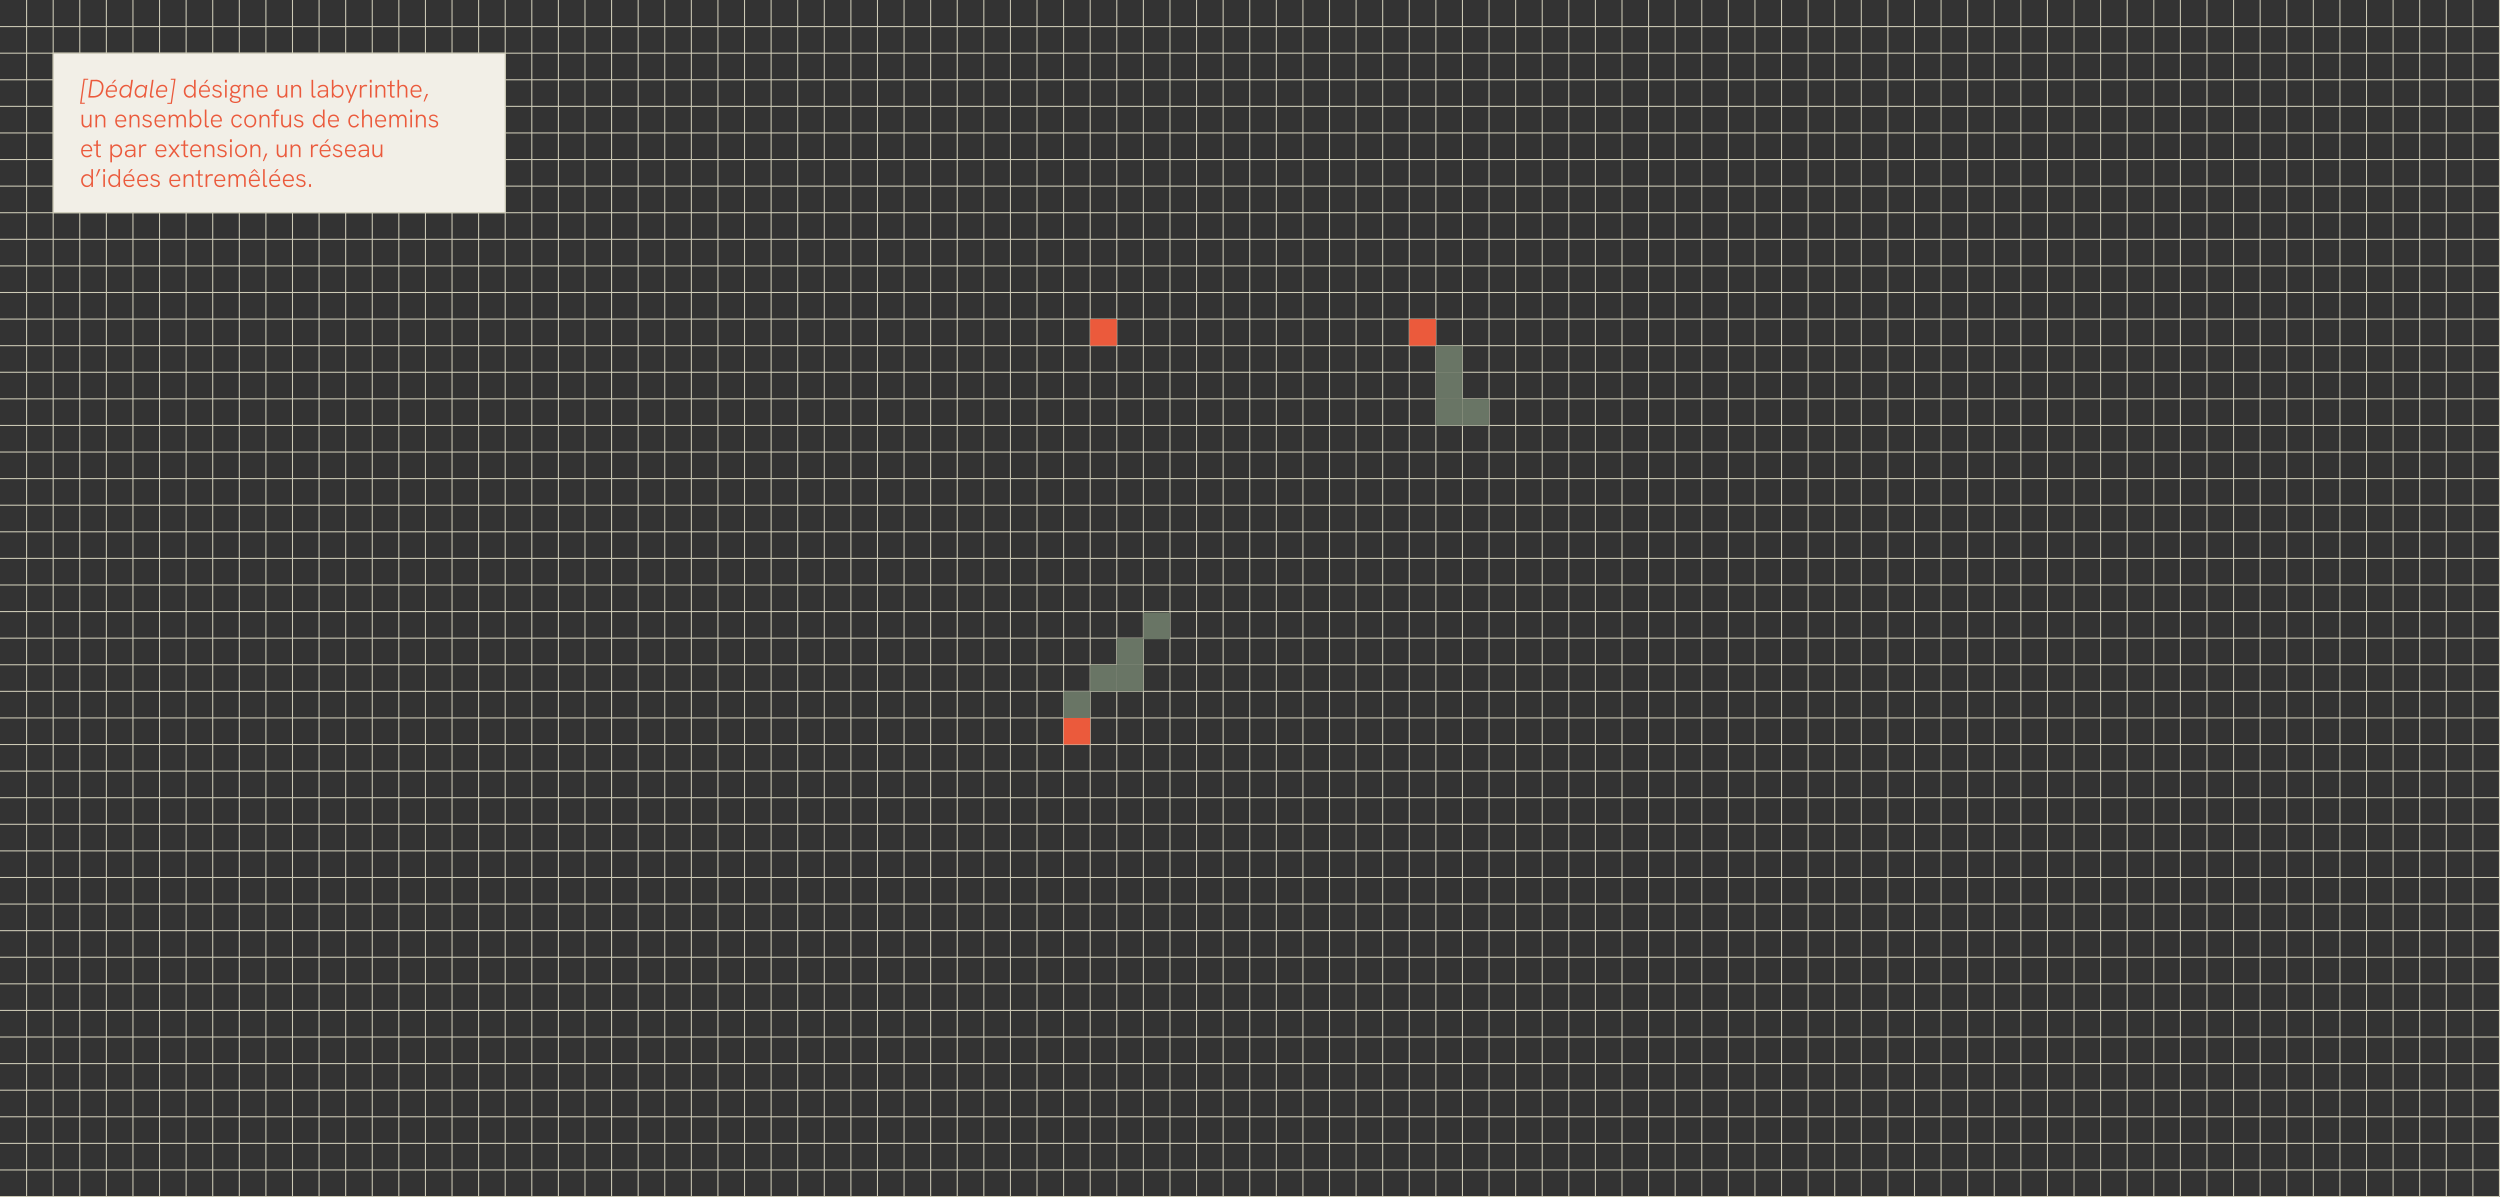 <svg xmlns="http://www.w3.org/2000/svg" viewBox="0 0 2350.5 1125.5">
  <rect x="0" y="0" width="2350.5" height="1125.5" fill="#333333" stroke="none"/>
  <defs>
    <style>
      .cls-1 {
        fill: #cdcab6;
      }

      .cls-1, .cls-2 {
        stroke: #cdcab6;
        stroke-miterlimit: 10;
      }

      .cls-2 {
        fill: #f2efe7;
      }

      .cls-3 {
        fill: #eb5a3c;
      }

      .cls-4 {
        fill: #697565;
      }
    </style>
  </defs>
  <g id="grille">
    <line class="cls-1" x1="25" x2="25" y2="1125"/>
    <line class="cls-1" x1="50" x2="50" y2="1125"/>
    <line class="cls-1" x1="75" x2="75" y2="1125"/>
    <line class="cls-1" x1="100" x2="100" y2="1125"/>
    <line class="cls-1" x1="125" x2="125" y2="1125"/>
    <line class="cls-1" x1="150" x2="150" y2="1125"/>
    <line class="cls-1" x1="175" x2="175" y2="1125"/>
    <line class="cls-1" x1="200" x2="200" y2="1125"/>
    <line class="cls-1" x1="225" x2="225" y2="1125"/>
    <line class="cls-1" x1="250" x2="250" y2="1125"/>
    <line class="cls-1" x1="275" x2="275" y2="1125"/>
    <line class="cls-1" x1="300" x2="300" y2="1125"/>
    <line class="cls-1" x1="325" x2="325" y2="1125"/>
    <line class="cls-1" x1="350" x2="350" y2="1125"/>
    <line class="cls-1" x1="375" x2="375" y2="1125"/>
    <line class="cls-1" x1="400" x2="400" y2="1125"/>
    <line class="cls-1" x1="425" x2="425" y2="1125"/>
    <line class="cls-1" x1="450" x2="450" y2="1125"/>
    <line class="cls-1" x1="475" x2="475" y2="1125"/>
    <line class="cls-1" x1="500" x2="500" y2="1125"/>
    <line class="cls-1" x1="525" x2="525" y2="1125"/>
    <line class="cls-1" x1="550" x2="550" y2="1125"/>
    <line class="cls-1" x1="575" x2="575" y2="1125"/>
    <line class="cls-1" x1="600" x2="600" y2="1125"/>
    <line class="cls-1" y1="25" x2="2350" y2="25"/>
    <line class="cls-1" y1="50" x2="2350" y2="50"/>
    <line class="cls-1" y1="75" x2="2350" y2="75"/>
    <line class="cls-1" y1="100" x2="2350" y2="100"/>
    <line class="cls-1" y1="125" x2="2350" y2="125"/>
    <line class="cls-1" y1="150" x2="2350" y2="150"/>
    <line class="cls-1" y1="175" x2="2350" y2="175"/>
    <line class="cls-1" y1="200" x2="2350" y2="200"/>
    <line class="cls-1" y1="225" x2="2350" y2="225"/>
    <line class="cls-1" y1="250" x2="2350" y2="250"/>
    <line class="cls-1" y1="275" x2="2350" y2="275"/>
    <line class="cls-1" y1="300" x2="2350" y2="300"/>
    <line class="cls-1" y1="325" x2="2350" y2="325"/>
    <line class="cls-1" y1="350" x2="2350" y2="350"/>
    <line class="cls-1" y1="375" x2="2350" y2="375"/>
    <line class="cls-1" y1="400" x2="2350" y2="400"/>
    <line class="cls-1" y1="425" x2="2350" y2="425"/>
    <line class="cls-1" x1="625" x2="625" y2="1125"/>
    <line class="cls-1" x1="650" x2="650" y2="1125"/>
    <line class="cls-1" x1="675" x2="675" y2="1125"/>
    <line class="cls-1" x1="700" x2="700" y2="1125"/>
    <line class="cls-1" x1="725" x2="725" y2="1125"/>
    <line class="cls-1" x1="750" x2="750" y2="1125"/>
    <line class="cls-1" x1="775" x2="775" y2="1125"/>
    <line class="cls-1" x1="800" x2="800" y2="1125"/>
    <line class="cls-1" x1="825" x2="825" y2="1125"/>
    <line class="cls-1" x1="850" x2="850" y2="1125"/>
    <line class="cls-1" x1="875" x2="875" y2="1125"/>
    <line class="cls-1" x1="900" x2="900" y2="1125"/>
    <line class="cls-1" x1="925" x2="925" y2="1125"/>
    <line class="cls-1" x1="950" x2="950" y2="1125"/>
    <line class="cls-1" x1="975" x2="975" y2="1125"/>
    <line class="cls-1" y1="450" x2="2350" y2="450"/>
    <line class="cls-1" y1="475" x2="2350" y2="475"/>
    <line class="cls-1" y1="500" x2="2350" y2="500"/>
    <line class="cls-1" y1="525" x2="2350" y2="525"/>
    <line class="cls-1" y1="550" x2="2350" y2="550"/>
    <line class="cls-1" y1="575" x2="2350" y2="575"/>
    <line class="cls-1" y1="600" x2="2350" y2="600"/>
    <line class="cls-1" y1="625" x2="2350" y2="625"/>
    <line class="cls-1" y1="650" x2="2350" y2="650"/>
    <line class="cls-1" y1="675" x2="2350" y2="675"/>
    <line class="cls-1" y1="700" x2="2350" y2="700"/>
    <line class="cls-1" y1="725" x2="2350" y2="725"/>
    <line class="cls-1" y1="750" x2="2350" y2="750"/>
    <line class="cls-1" y1="775" x2="2350" y2="775"/>
    <line class="cls-1" y1="800" x2="2350" y2="800"/>
    <line class="cls-1" y1="825" x2="2350" y2="825"/>
    <line class="cls-1" y1="850" x2="2350" y2="850"/>
    <line class="cls-1" y1="875" x2="2350" y2="875"/>
    <line class="cls-1" y1="900" x2="2350" y2="900"/>
    <line class="cls-1" y1="925" x2="2350" y2="925"/>
    <line class="cls-1" x1="1000" x2="1000" y2="1125"/>
    <line class="cls-1" x1="1025" x2="1025" y2="1125"/>
    <line class="cls-1" x1="1050" x2="1050" y2="1125"/>
    <line class="cls-1" x1="1075" x2="1075" y2="1125"/>
    <line class="cls-1" x1="1100" x2="1100" y2="1125"/>
    <line class="cls-1" x1="1125" x2="1125" y2="1125"/>
    <line class="cls-1" x1="1150" x2="1150" y2="1125"/>
    <line class="cls-1" x1="1175" x2="1175" y2="1125"/>
    <line class="cls-1" x1="1200" x2="1200" y2="1125"/>
    <line class="cls-1" x1="1225" x2="1225" y2="1125"/>
    <line class="cls-1" x1="1250" x2="1250" y2="1125"/>
    <line class="cls-1" x1="1275" x2="1275" y2="1125"/>
    <line class="cls-1" x1="1300" x2="1300" y2="1125"/>
    <line class="cls-1" x1="1325" x2="1325" y2="1125"/>
    <line class="cls-1" x1="1350" x2="1350" y2="1125"/>
    <line class="cls-1" x1="1375" x2="1375" y2="1125"/>
    <line class="cls-1" x1="1400" x2="1400" y2="1125"/>
    <line class="cls-1" x1="1425" x2="1425" y2="1125"/>
    <line class="cls-1" x1="1450" x2="1450" y2="1125"/>
    <line class="cls-1" x1="1475" x2="1475" y2="1125"/>
    <line class="cls-1" x1="1500" x2="1500" y2="1125"/>
    <line class="cls-1" x1="1525" x2="1525" y2="1125"/>
    <line class="cls-1" x1="1550" x2="1550" y2="1125"/>
    <line class="cls-1" x1="1575" x2="1575" y2="1125"/>
    <line class="cls-1" x1="1600" x2="1600" y2="1125"/>
    <line class="cls-1" x1="1625" x2="1625" y2="1125"/>
    <line class="cls-1" x1="1650" x2="1650" y2="1125"/>
    <line class="cls-1" x1="1675" x2="1675" y2="1125"/>
    <line class="cls-1" x1="1700" x2="1700" y2="1125"/>
    <line class="cls-1" x1="1725" x2="1725" y2="1125"/>
    <line class="cls-1" x1="1750" x2="1750" y2="1125"/>
    <line class="cls-1" x1="1775" x2="1775" y2="1125"/>
    <line class="cls-1" x1="1800" x2="1800" y2="1125"/>
    <line class="cls-1" x1="1825" x2="1825" y2="1125"/>
    <line class="cls-1" x1="1850" x2="1850" y2="1125"/>
    <line class="cls-1" x1="1875" x2="1875" y2="1125"/>
    <line class="cls-1" x1="1900" x2="1900" y2="1125"/>
    <line class="cls-1" x1="1925" x2="1925" y2="1125"/>
    <line class="cls-1" x1="1950" x2="1950" y2="1125"/>
    <line class="cls-1" y1="950" x2="2350" y2="950"/>
    <line class="cls-1" y1="975" x2="2350" y2="975"/>
    <line class="cls-1" y1="1000" x2="2350" y2="1000"/>
    <line class="cls-1" y1="1025" x2="2350" y2="1025"/>
    <line class="cls-1" y1="1050" x2="2350" y2="1050"/>
    <line class="cls-1" y1="1075" x2="2350" y2="1075"/>
    <line class="cls-1" y1="1100" x2="2350" y2="1100"/>
    <line class="cls-1" y1="1125" x2="2350" y2="1125"/>
    <line class="cls-1" x1="1975" x2="1975" y2="1125"/>
    <line class="cls-1" x1="2000" x2="2000" y2="1125"/>
    <line class="cls-1" x1="2025" x2="2025" y2="1125"/>
    <line class="cls-1" x1="2050" x2="2050" y2="1125"/>
    <line class="cls-1" x1="2075" x2="2075" y2="1125"/>
    <line class="cls-1" x1="2100" x2="2100" y2="1125"/>
    <line class="cls-1" x1="2125" x2="2125" y2="1125"/>
    <line class="cls-1" x1="2150" x2="2150" y2="1125"/>
    <line class="cls-1" x1="2175" x2="2175" y2="1125"/>
    <line class="cls-1" x1="2200" x2="2200" y2="1125"/>
    <line class="cls-1" x1="2225" x2="2225" y2="1125"/>
    <line class="cls-1" x1="2250" x2="2250" y2="1125"/>
    <line class="cls-1" x1="2275" x2="2275" y2="1125"/>
    <line class="cls-1" x1="2300" x2="2300" y2="1125"/>
    <line class="cls-1" x1="2325" x2="2325" y2="1125"/>
    <line class="cls-1" x1="2350" x2="2350" y2="1125"/>
  </g>
  <g id="texte">
    <rect class="cls-2" x="50" y="50" width="425" height="150"/>
    <g>
      <path class="cls-3" d="M75.26,97.63,78.58,74H83l-.15,1H79.7l-3,21.58H79.8l-.14,1Z" transform="translate(0)"/>
      <path class="cls-3" d="M83,91.73,85.34,75h4.47a7.88,7.88,0,0,1,5.55,1.79,6.53,6.53,0,0,1,1.94,5,12.57,12.57,0,0,1-.59,3.91A8.66,8.66,0,0,1,94.9,88.9,8.36,8.36,0,0,1,91.85,91a11.35,11.35,0,0,1-4.32.75Zm1.8-1.44H87.5a9.35,9.35,0,0,0,3.89-.72,6.62,6.62,0,0,0,2.53-1.92,7.57,7.57,0,0,0,1.38-2.71,11.25,11.25,0,0,0,.44-3.12,5.87,5.87,0,0,0-.71-3A4.3,4.3,0,0,0,93,77a8.29,8.29,0,0,0-3.3-.59h-3Z" transform="translate(0)"/>
      <path class="cls-3" d="M104.14,91.9a5,5,0,0,1-2.62-.64,4,4,0,0,1-1.58-1.74A5.68,5.68,0,0,1,99.41,87a8.48,8.48,0,0,1,.41-2.62A8,8,0,0,1,101,82a6,6,0,0,1,1.91-1.68,5.28,5.28,0,0,1,2.57-.62,4.56,4.56,0,0,1,2.59.65,3.75,3.75,0,0,1,1.43,1.68,5.48,5.48,0,0,1,.44,2.23,9.16,9.16,0,0,1-.24,2h-8.76c0,.16,0,.3,0,.43s0,.26,0,.41a3.47,3.47,0,0,0,.86,2.52,3.21,3.21,0,0,0,2.4.88A4.83,4.83,0,0,0,107.9,89l1,1a8.33,8.33,0,0,1-2.25,1.46A6.66,6.66,0,0,1,104.14,91.9Zm4.32-6.48c0-.26.08-.49.09-.7s0-.44,0-.7a3.48,3.48,0,0,0-.3-1.42,2.62,2.62,0,0,0-1-1.14,3.08,3.08,0,0,0-1.8-.46,3.85,3.85,0,0,0-2,.55A4.87,4.87,0,0,0,101.94,83a5.84,5.84,0,0,0-.85,2.07h7.85ZM105,78.36,107.74,75h1.63l-3.19,3.36Z" transform="translate(0)"/>
      <path class="cls-3" d="M117,91.9a4.56,4.56,0,0,1-2.47-.66,4.36,4.36,0,0,1-1.63-1.82,5.66,5.66,0,0,1-.58-2.61,7.73,7.73,0,0,1,.46-2.67,7.22,7.22,0,0,1,1.29-2.26,6.29,6.29,0,0,1,2-1.58,5.49,5.49,0,0,1,2.49-.57,4.63,4.63,0,0,1,2.06.44A3.85,3.85,0,0,1,122,81.41a4.15,4.15,0,0,1,.7,1.82l-.48.36,1.2-8.59H125l-2.35,16.73H121.1l.53-3.72.43.38a6.28,6.28,0,0,1-1.22,1.89A5.19,5.19,0,0,1,117,91.9Zm.29-1.4a4.14,4.14,0,0,0,2-.48,4.72,4.72,0,0,0,1.53-1.28,6,6,0,0,0,1-1.81,6.34,6.34,0,0,0,.35-2.07,4.32,4.32,0,0,0-.42-2,3.19,3.19,0,0,0-1.18-1.31,3.34,3.34,0,0,0-1.79-.47,4.23,4.23,0,0,0-2,.48,4.93,4.93,0,0,0-1.56,1.27,5.67,5.67,0,0,0-1,1.8,6.34,6.34,0,0,0-.35,2.07,4.37,4.37,0,0,0,.42,2,3.16,3.16,0,0,0,1.2,1.33A3.43,3.43,0,0,0,117.29,90.5Z" transform="translate(0)"/>
      <path class="cls-3" d="M131.26,91.9a4.59,4.59,0,0,1-2.48-.66,4.5,4.5,0,0,1-1.63-1.82,5.79,5.79,0,0,1-.57-2.61,8,8,0,0,1,.45-2.67,7.45,7.45,0,0,1,1.3-2.26,6.29,6.29,0,0,1,2-1.58,5.48,5.48,0,0,1,2.48-.57,4.67,4.67,0,0,1,2.07.44,3.85,3.85,0,0,1,1.44,1.24,4.14,4.14,0,0,1,.69,1.82l-.48.36L137,79.9h1.49l-1.66,11.83h-1.51l.53-3.72.43.38a6.48,6.48,0,0,1-1.22,1.89,5.24,5.24,0,0,1-1.72,1.2A5.31,5.31,0,0,1,131.26,91.9Zm.28-1.4a4.14,4.14,0,0,0,2-.48,4.76,4.76,0,0,0,1.54-1.28,6.21,6.21,0,0,0,1-1.81,6.08,6.08,0,0,0,.35-2.07,4.32,4.32,0,0,0-.42-2,3.17,3.17,0,0,0-1.17-1.31,3.36,3.36,0,0,0-1.79-.47,4.27,4.27,0,0,0-2,.48,4.93,4.93,0,0,0-1.56,1.27,5.84,5.84,0,0,0-1,1.8,6.08,6.08,0,0,0-.35,2.07,4.37,4.37,0,0,0,.42,2,3.16,3.16,0,0,0,1.2,1.33A3.42,3.42,0,0,0,131.54,90.5Z" transform="translate(0)"/>
      <path class="cls-3" d="M142.87,91.9a2,2,0,0,1-1.49-.53,2.1,2.1,0,0,1-.5-1.49c0-.08,0-.18,0-.3s0-.24,0-.37l2-14.21h1.51l-2,14a1.94,1.94,0,0,0,0,.24v.26a1.09,1.09,0,0,0,.22.72.86.86,0,0,0,.72.26,2.62,2.62,0,0,0,.54-.06,5.55,5.55,0,0,0,.61-.18l-.22,1.4a5.43,5.43,0,0,1-.75.18A4.39,4.39,0,0,1,142.87,91.9Z" transform="translate(0)"/>
      <path class="cls-3" d="M151.39,91.9a5,5,0,0,1-2.61-.64,3.94,3.94,0,0,1-1.59-1.74,5.83,5.83,0,0,1-.53-2.52,8.79,8.79,0,0,1,.41-2.62A8,8,0,0,1,148.26,82a6,6,0,0,1,1.91-1.68,5.28,5.28,0,0,1,2.57-.62,4.58,4.58,0,0,1,2.59.65,3.81,3.81,0,0,1,1.43,1.68,5.65,5.65,0,0,1,.44,2.23,7.83,7.83,0,0,1-.07,1c0,.37-.11.69-.17,1H148.2c0,.16,0,.3,0,.43s0,.26,0,.41a3.48,3.48,0,0,0,.87,2.52,3.18,3.18,0,0,0,2.4.88,5.41,5.41,0,0,0,2-.34A5.63,5.63,0,0,0,155.16,89l1,1a8.22,8.22,0,0,1-2.26,1.46A6.58,6.58,0,0,1,151.39,91.9Zm4.32-6.48c0-.26.08-.49.1-.7s0-.44,0-.7a3.48,3.48,0,0,0-.3-1.42,2.59,2.59,0,0,0-1-1.14,3.12,3.12,0,0,0-1.8-.46,3.85,3.85,0,0,0-2,.55A4.67,4.67,0,0,0,149.2,83a5.86,5.86,0,0,0-.86,2.07h7.85Z" transform="translate(0)"/>
      <path class="cls-3" d="M157.22,97.63l.15-1h3.14L163.68,75h-3.14l.14-1h4.39l-3.48,23.64Z" transform="translate(0)"/>
      <path class="cls-3" d="M178.2,91.9a4.92,4.92,0,0,1-2.8-.81,5.43,5.43,0,0,1-1.89-2.18,6.87,6.87,0,0,1-.69-3.11,6.73,6.73,0,0,1,.72-3.19,5.43,5.43,0,0,1,2-2.13,5.07,5.07,0,0,1,2.71-.75,4.55,4.55,0,0,1,2.11.47,4.71,4.71,0,0,1,1.59,1.28,4.6,4.6,0,0,1,.88,1.85l-.4.26V75h1.51V91.73h-1.51V88l.48.17a5.78,5.78,0,0,1-1,1.94,4.57,4.57,0,0,1-1.59,1.31A4.68,4.68,0,0,1,178.2,91.9Zm.24-1.4a3.68,3.68,0,0,0,2.11-.61A4.1,4.1,0,0,0,182,88.22a5.89,5.89,0,0,0,0-4.84,4,4,0,0,0-1.43-1.66,3.75,3.75,0,0,0-2.11-.6,3.82,3.82,0,0,0-2.11.6,4.1,4.1,0,0,0-1.47,1.66,5.89,5.89,0,0,0,0,4.84,4.19,4.19,0,0,0,1.47,1.67A3.75,3.75,0,0,0,178.44,90.5Z" transform="translate(0)"/>
      <path class="cls-3" d="M192.48,91.9a5.75,5.75,0,0,1-2.34-.46,4.57,4.57,0,0,1-1.69-1.27,5.7,5.7,0,0,1-1-1.92,7.86,7.86,0,0,1-.35-2.35,8,8,0,0,1,.34-2.39,5.89,5.89,0,0,1,1-2A4.67,4.67,0,0,1,190,80.21a5,5,0,0,1,2.25-.48,5.15,5.15,0,0,1,2.31.47,4.25,4.25,0,0,1,1.59,1.27,5.56,5.56,0,0,1,.91,1.76,6.5,6.5,0,0,1,.3,2c0,.12,0,.29,0,.5a3.54,3.54,0,0,1-.06.53h-8.76a4.65,4.65,0,0,0,1.09,3.17,3.65,3.65,0,0,0,2.82,1.12,4.86,4.86,0,0,0,1.93-.34A4.66,4.66,0,0,0,196,89L197,90a6.55,6.55,0,0,1-1.37,1.12,5.41,5.41,0,0,1-1.47.62A6.64,6.64,0,0,1,192.48,91.9Zm3.41-6.46a1.75,1.75,0,0,0,.05-.4v-.39a4.07,4.07,0,0,0-.21-1.27,3.45,3.45,0,0,0-.63-1.18,3.29,3.29,0,0,0-1.13-.86,3.73,3.73,0,0,0-1.66-.34,3.39,3.39,0,0,0-1.93.55A3.72,3.72,0,0,0,189.1,83a5.18,5.18,0,0,0-.53,2.06h7.82Zm-4.18-7.08L194.28,75h1.63l-3,3.36Z" transform="translate(0)"/>
      <path class="cls-3" d="M204.19,91.9a5.93,5.93,0,0,1-2.12-.36,5.15,5.15,0,0,1-1.64-1,4.65,4.65,0,0,1-1.06-1.35l1.08-.87A3.79,3.79,0,0,0,201.88,90a4.12,4.12,0,0,0,2.31.63,3.33,3.33,0,0,0,2-.56,1.83,1.83,0,0,0,.77-1.55,1.67,1.67,0,0,0-.47-1.26,3.5,3.5,0,0,0-1.2-.71,15.1,15.1,0,0,0-1.59-.45c-.45-.11-.9-.25-1.35-.4a5.4,5.4,0,0,1-1.21-.57,2.7,2.7,0,0,1-.85-.9,2.94,2.94,0,0,1,.78-3.63,4.45,4.45,0,0,1,2.84-.86,5.25,5.25,0,0,1,2.41.56A3.85,3.85,0,0,1,208.05,82l-1,.72a3.07,3.07,0,0,0-1.33-1.36A4,4,0,0,0,203.9,81a3.09,3.09,0,0,0-1.78.48,1.48,1.48,0,0,0-.71,1.3,1.41,1.41,0,0,0,.33,1,2.52,2.52,0,0,0,1,.61,10,10,0,0,0,1.47.43c.51.12,1,.25,1.52.41a7,7,0,0,1,1.39.61,2.77,2.77,0,0,1,1,1,3,3,0,0,1,.37,1.58,3.27,3.27,0,0,1-2,3.12A5.46,5.46,0,0,1,204.19,91.9Z" transform="translate(0)"/>
      <path class="cls-3" d="M211.46,77.59V75h1.8v2.59Zm.15,14.14V79.9h1.51V91.73Z" transform="translate(0)"/>
      <path class="cls-3" d="M221.47,96.82a7.31,7.31,0,0,1-4-.94,2.92,2.92,0,0,1-1.45-2.59V93a1.15,1.15,0,0,1,0-.33l2.74-2.18.58.38L217.56,93a.55.55,0,0,0,0,.18v.16a1.83,1.83,0,0,0,1.1,1.72,6,6,0,0,0,2.83.58,5.44,5.44,0,0,0,2.41-.47,1.53,1.53,0,0,0,1-1.45,1.32,1.32,0,0,0-.32-.92,2.23,2.23,0,0,0-.9-.56,9.21,9.21,0,0,0-1.35-.33l-1.65-.28a14.32,14.32,0,0,1-2-.47A3.93,3.93,0,0,1,217,90.3a2,2,0,0,1-.62-1.52,2.24,2.24,0,0,1,.53-1.46,4.41,4.41,0,0,1,1.47-1.09l1,.67a2.32,2.32,0,0,0-1.16.66,1.54,1.54,0,0,0-.35,1,1.15,1.15,0,0,0,.38.89,2.48,2.48,0,0,0,1,.51,11.88,11.88,0,0,0,1.55.3l2.1.36a9,9,0,0,1,1.77.53,3.23,3.23,0,0,1,1.23.9,2.41,2.41,0,0,1,.44,1.5A2.72,2.72,0,0,1,225,96,6.48,6.48,0,0,1,221.47,96.82Zm-.34-9a5.09,5.09,0,0,1-2.31-.51,3.74,3.74,0,0,1-1.58-1.41,3.88,3.88,0,0,1-.57-2.09,3.92,3.92,0,0,1,.59-2.13,4.06,4.06,0,0,1,1.6-1.44,5.11,5.11,0,0,1,4.45,0,4,4,0,0,1,2.17,3.64,3.81,3.81,0,0,1-.56,2.06,3.74,3.74,0,0,1-1.54,1.38A4.91,4.91,0,0,1,221.13,87.82Zm0-1.25A2.68,2.68,0,0,0,224,83.78a2.76,2.76,0,0,0-.8-2,2.79,2.79,0,0,0-2.06-.78,2.93,2.93,0,0,0-2.11.79,2.71,2.71,0,0,0-.82,2,2.75,2.75,0,0,0,.79,2A2.86,2.86,0,0,0,221.11,86.57Zm3.63-4.63-1.11-.75,2.38-2,.77,1Z" transform="translate(0)"/>
      <path class="cls-3" d="M229,91.73V79.9h1.54v2.76l-.36.12a4.63,4.63,0,0,1,.89-1.66,3.79,3.79,0,0,1,1.38-1,4.29,4.29,0,0,1,1.78-.36,3.9,3.9,0,0,1,3,1.14,4.87,4.87,0,0,1,1.08,3.47v7.39h-1.51V84.89a4.72,4.72,0,0,0-.73-2.91,2.62,2.62,0,0,0-2.19-.93,2.91,2.91,0,0,0-2.93,2,7.71,7.71,0,0,0-.41,2.77v5.86Z" transform="translate(0)"/>
      <path class="cls-3" d="M246.62,91.9a5.75,5.75,0,0,1-2.34-.46,4.57,4.57,0,0,1-1.69-1.27,5.7,5.7,0,0,1-1-1.92,7.86,7.86,0,0,1-.35-2.35,8,8,0,0,1,.34-2.39,6.08,6.08,0,0,1,1-2,4.7,4.7,0,0,1,1.64-1.33,5,5,0,0,1,2.24-.48,5.19,5.19,0,0,1,2.32.47,4.22,4.22,0,0,1,1.58,1.27,5.56,5.56,0,0,1,.91,1.76,6.5,6.5,0,0,1,.3,2c0,.12,0,.29,0,.5a3.54,3.54,0,0,1-.06.53h-8.76a4.7,4.7,0,0,0,1.09,3.17,3.67,3.67,0,0,0,2.82,1.12,4.83,4.83,0,0,0,1.93-.34A4.57,4.57,0,0,0,250.1,89l1.08,1a6.51,6.51,0,0,1-1.36,1.12,5.47,5.47,0,0,1-1.48.62A6.59,6.59,0,0,1,246.62,91.9ZM250,85.44a1.75,1.75,0,0,0,.05-.4v-.39a4.37,4.37,0,0,0-.2-1.27,3.47,3.47,0,0,0-.64-1.18,3.2,3.2,0,0,0-1.13-.86,3.68,3.68,0,0,0-1.65-.34,3.42,3.42,0,0,0-1.94.55A3.72,3.72,0,0,0,243.24,83a5.18,5.18,0,0,0-.53,2.06h7.83Z" transform="translate(0)"/>
      <path class="cls-3" d="M264.84,91.9a4.37,4.37,0,0,1-2.16-.52,3.41,3.41,0,0,1-1.41-1.54,6.06,6.06,0,0,1-.49-2.58V79.9h1.51v6.84a5.92,5.92,0,0,0,.34,2.14,2.58,2.58,0,0,0,1,1.28,3,3,0,0,0,1.64.42,3.12,3.12,0,0,0,1.8-.51,3.21,3.21,0,0,0,1.14-1.53,7.58,7.58,0,0,0,.39-2.64v-6h1.51V91.73h-1.51V89h.36a3.9,3.9,0,0,1-1.55,2.19A4.45,4.45,0,0,1,264.84,91.9Z" transform="translate(0)"/>
      <path class="cls-3" d="M273.81,91.73V79.9h1.54v2.76l-.36.12a4.63,4.63,0,0,1,.89-1.66,3.79,3.79,0,0,1,1.38-1,4.3,4.3,0,0,1,1.79-.36,3.93,3.93,0,0,1,3,1.14,4.87,4.87,0,0,1,1.08,3.47v7.39h-1.52V84.89a4.72,4.72,0,0,0-.73-2.91,2.62,2.62,0,0,0-2.19-.93,3.16,3.16,0,0,0-1.77.49,3.13,3.13,0,0,0-1.16,1.56,7.94,7.94,0,0,0-.41,2.77v5.86Z" transform="translate(0)"/>
      <path class="cls-3" d="M295.13,91.9a2.12,2.12,0,0,1-1.61-.64,2.88,2.88,0,0,1-.6-2V75h1.51V89a1.76,1.76,0,0,0,.31,1.17,1.06,1.06,0,0,0,.84.36,2.61,2.61,0,0,0,.53-.06l.6-.15v1.29a4.87,4.87,0,0,1-.83.23A3.62,3.62,0,0,1,295.13,91.9Z" transform="translate(0)"/>
      <path class="cls-3" d="M302.88,91.9a5.45,5.45,0,0,1-2.3-.46,3.41,3.41,0,0,1-1.48-1.26,3.69,3.69,0,0,1-.15-3.5,3,3,0,0,1,1-1.05,4,4,0,0,1,1.47-.6,9.14,9.14,0,0,1,1.79-.17h3.91V86h-3.72a7.45,7.45,0,0,0-1.35.12,2.43,2.43,0,0,0-1.12.48,1.69,1.69,0,0,0-.59.68,2.35,2.35,0,0,0-.2,1A2.08,2.08,0,0,0,300.9,90a3.21,3.21,0,0,0,2.12.64,3.79,3.79,0,0,0,2-.52,4,4,0,0,0,2-3.47l.65.72a5.32,5.32,0,0,1-.77,2.38,4.38,4.38,0,0,1-1.68,1.58A4.75,4.75,0,0,1,302.88,91.9Zm4.17-.17L307,89V84.36a3,3,0,0,0-3.31-3.31,4.49,4.49,0,0,0-1.95.42A4.76,4.76,0,0,0,300,82.9l-1.1-.94a6,6,0,0,1,2.15-1.69,6.37,6.37,0,0,1,2.67-.54,4.74,4.74,0,0,1,3.48,1.19,4.56,4.56,0,0,1,1.23,3.44v7.37Z" transform="translate(0)"/>
      <path class="cls-3" d="M317.71,91.9a4.69,4.69,0,0,1-2.1-.47,4.6,4.6,0,0,1-1.6-1.31,5.78,5.78,0,0,1-1-1.94l.48-.17v3.72H312V75h1.51v8.59l-.41-.24A5,5,0,0,1,314,81.5a4.83,4.83,0,0,1,1.58-1.29,4.53,4.53,0,0,1,2.09-.48,5.06,5.06,0,0,1,2.72.75,5.56,5.56,0,0,1,1.94,2.13,7.49,7.49,0,0,1,0,6.3,5.38,5.38,0,0,1-1.9,2.18A4.89,4.89,0,0,1,317.71,91.9Zm-.24-1.4a3.71,3.71,0,0,0,2.12-.61A4.14,4.14,0,0,0,321,88.22a5.79,5.79,0,0,0,0-4.84,4.05,4.05,0,0,0-1.45-1.66,3.79,3.79,0,0,0-2.12-.6,3.73,3.73,0,0,0-2.11.6,4,4,0,0,0-1.43,1.66,5.89,5.89,0,0,0,0,4.84,4.1,4.1,0,0,0,1.43,1.67A3.66,3.66,0,0,0,317.47,90.5Z" transform="translate(0)"/>
      <path class="cls-3" d="M327.26,96.6l2.19-5.26L324.76,79.9h1.66l3.82,9.91,3.84-9.91h1.65l-6.81,16.7Z" transform="translate(0)"/>
      <path class="cls-3" d="M338.3,91.73V79.9h1.54V83l-.39.07a3.8,3.8,0,0,1,.84-1.85,4.75,4.75,0,0,1,1.51-1.14,3.92,3.92,0,0,1,2.63-.28,3.6,3.6,0,0,1,.95.34l-.74,1.37a5.19,5.19,0,0,0-.7-.24,3.25,3.25,0,0,0-.74-.09,3.47,3.47,0,0,0-1.25.24,3.23,3.23,0,0,0-1.14.75,3.08,3.08,0,0,0-.76,1.38,7.1,7.1,0,0,0-.15.89,13.69,13.69,0,0,0-.06,1.46v5.79Z" transform="translate(0)"/>
      <path class="cls-3" d="M347.68,77.59V75h1.8v2.59Zm.15,14.14V79.9h1.51V91.73Z" transform="translate(0)"/>
      <path class="cls-3" d="M353,91.73V79.9h1.53v2.76l-.36.12a4.79,4.79,0,0,1,.89-1.66,3.79,3.79,0,0,1,1.38-1,4.34,4.34,0,0,1,1.79-.36,3.93,3.93,0,0,1,3,1.14,4.87,4.87,0,0,1,1.08,3.47v7.39h-1.51V84.89A4.72,4.72,0,0,0,360.1,82a2.61,2.61,0,0,0-2.19-.93,3.18,3.18,0,0,0-1.77.49A3.13,3.13,0,0,0,355,83.1a7.94,7.94,0,0,0-.41,2.77v5.86Z" transform="translate(0)"/>
      <path class="cls-3" d="M364.1,81.1V79.9h7v1.2Zm5.26,10.8a3,3,0,0,1-1.4-.32,2.07,2.07,0,0,1-.92-1,3.71,3.71,0,0,1-.32-1.67V76.51l1.53-.89v13a2.88,2.88,0,0,0,.33,1.5,1.21,1.21,0,0,0,1.14.54,3.5,3.5,0,0,0,.62-.06l.72-.15v1.2a5.66,5.66,0,0,1-.86.21A5,5,0,0,1,369.36,91.9Z" transform="translate(0)"/>
      <path class="cls-3" d="M373.72,91.73V75h1.54v7.66l-.38.12a4.35,4.35,0,0,1,.9-1.66,3.91,3.91,0,0,1,1.39-1,4.3,4.3,0,0,1,1.79-.36,3.9,3.9,0,0,1,3,1.16A5,5,0,0,1,383,84.34v7.39h-1.52V84.89a4.72,4.72,0,0,0-.73-2.91,2.62,2.62,0,0,0-2.19-.93,2.92,2.92,0,0,0-2.44,1.15,6,6,0,0,0-.9,3.67v5.86Z" transform="translate(0)"/>
      <path class="cls-3" d="M391.36,91.9a5.75,5.75,0,0,1-2.34-.46,4.57,4.57,0,0,1-1.69-1.27,5.7,5.7,0,0,1-1-1.92A7.86,7.86,0,0,1,386,85.9a8.37,8.37,0,0,1,.34-2.39,5.91,5.91,0,0,1,1-2,4.58,4.58,0,0,1,1.63-1.33,5,5,0,0,1,2.24-.48,5.19,5.19,0,0,1,2.32.47,4.22,4.22,0,0,1,1.58,1.27,5.56,5.56,0,0,1,.91,1.76,6.5,6.5,0,0,1,.3,2c0,.12,0,.29,0,.5a3.54,3.54,0,0,1-.06.53h-8.76a4.7,4.7,0,0,0,1.09,3.17,3.67,3.67,0,0,0,2.82,1.12,4.92,4.92,0,0,0,1.94-.34A4.63,4.63,0,0,0,394.84,89l1.08,1a6.51,6.51,0,0,1-1.36,1.12,5.47,5.47,0,0,1-1.48.62A6.59,6.59,0,0,1,391.36,91.9Zm3.41-6.46a1.75,1.75,0,0,0,.05-.4v-.39a4.37,4.37,0,0,0-.2-1.27A3.47,3.47,0,0,0,394,82.2a3.2,3.2,0,0,0-1.13-.86A3.65,3.65,0,0,0,391.2,81a3.42,3.42,0,0,0-1.94.55A3.72,3.72,0,0,0,388,83a5.35,5.35,0,0,0-.53,2.06h7.83Z" transform="translate(0)"/>
      <path class="cls-3" d="M398.23,95.47l2.57-7.15h1.68l-3.2,7.15Z" transform="translate(0)"/>
      <path class="cls-3" d="M80.76,119.9a4.37,4.37,0,0,1-2.16-.52,3.34,3.34,0,0,1-1.4-1.54,5.9,5.9,0,0,1-.5-2.58V107.9h1.52v6.84a5.94,5.94,0,0,0,.33,2.14,2.6,2.6,0,0,0,1,1.28,2.92,2.92,0,0,0,1.63.42,3.12,3.12,0,0,0,1.8-.51,3.21,3.21,0,0,0,1.14-1.53,7.58,7.58,0,0,0,.39-2.64v-6H86v11.83H84.5V117h.36a3.93,3.93,0,0,1-1.54,2.19A4.48,4.48,0,0,1,80.76,119.9Z" transform="translate(0)"/>
      <path class="cls-3" d="M89.74,119.73V107.9h1.53v2.76l-.36.12a4.79,4.79,0,0,1,.89-1.66,3.79,3.79,0,0,1,1.38-1,4.34,4.34,0,0,1,1.79-.36,3.93,3.93,0,0,1,3,1.14,4.87,4.87,0,0,1,1.08,3.47v7.39H97.54v-6.84A4.72,4.72,0,0,0,96.8,110a2.61,2.61,0,0,0-2.19-.93,3.18,3.18,0,0,0-1.77.49,3.13,3.13,0,0,0-1.16,1.56,7.94,7.94,0,0,0-.41,2.77v5.86Z" transform="translate(0)"/>
      <path class="cls-3" d="M113.74,119.9a5.71,5.71,0,0,1-2.34-.46,4.53,4.53,0,0,1-1.7-1.27,5.89,5.89,0,0,1-1-1.92,7.86,7.86,0,0,1-.35-2.35,8.37,8.37,0,0,1,.34-2.39,6.1,6.1,0,0,1,1-2,4.58,4.58,0,0,1,1.63-1.33,5,5,0,0,1,2.24-.48,5.19,5.19,0,0,1,2.32.47,4.14,4.14,0,0,1,1.58,1.27,5.56,5.56,0,0,1,.91,1.76,6.21,6.21,0,0,1,.31,2c0,.12,0,.29,0,.5a2.58,2.58,0,0,1-.06.53h-8.76a4.65,4.65,0,0,0,1.1,3.17,3.64,3.64,0,0,0,2.82,1.12,4.9,4.9,0,0,0,1.93-.34,4.77,4.77,0,0,0,1.55-1.17l1.07,1a6.51,6.51,0,0,1-1.36,1.12,5.47,5.47,0,0,1-1.48.62A6.57,6.57,0,0,1,113.74,119.9Zm3.4-6.46a1.75,1.75,0,0,0,0-.4v-.39a4.37,4.37,0,0,0-.2-1.27,3.47,3.47,0,0,0-.64-1.18,3.2,3.2,0,0,0-1.13-.86,3.65,3.65,0,0,0-1.65-.34,3.36,3.36,0,0,0-1.93.55,3.67,3.67,0,0,0-1.29,1.47,5.35,5.35,0,0,0-.53,2.06h7.83Z" transform="translate(0)"/>
      <path class="cls-3" d="M121.8,119.73V107.9h1.53v2.76l-.36.12a4.79,4.79,0,0,1,.89-1.66,4,4,0,0,1,1.38-1,4.34,4.34,0,0,1,1.79-.36,3.93,3.93,0,0,1,3,1.14,4.87,4.87,0,0,1,1.08,3.47v7.39H129.6v-6.84a4.79,4.79,0,0,0-.73-2.91,2.63,2.63,0,0,0-2.2-.93,3.13,3.13,0,0,0-1.76.49,3.09,3.09,0,0,0-1.17,1.56,7.94,7.94,0,0,0-.41,2.77v5.86Z" transform="translate(0)"/>
      <path class="cls-3" d="M138.48,119.9a6,6,0,0,1-2.13-.36,5.21,5.21,0,0,1-1.63-1,4.87,4.87,0,0,1-1.07-1.35l1.08-.87a3.86,3.86,0,0,0,1.43,1.65,4.17,4.17,0,0,0,2.32.63,3.33,3.33,0,0,0,2-.56,1.83,1.83,0,0,0,.77-1.55,1.67,1.67,0,0,0-.47-1.26,3.5,3.5,0,0,0-1.2-.71,14.64,14.64,0,0,0-1.6-.45c-.45-.11-.89-.25-1.34-.4a5.4,5.4,0,0,1-1.21-.57,2.74,2.74,0,0,1-.86-.9,2.86,2.86,0,0,1-.31-1.37,2.77,2.77,0,0,1,1.09-2.26,4.5,4.5,0,0,1,2.85-.86,5.25,5.25,0,0,1,2.41.56,3.9,3.9,0,0,1,1.69,1.72l-1,.72a3.12,3.12,0,0,0-1.33-1.36,4,4,0,0,0-1.84-.42,3.12,3.12,0,0,0-1.79.48,1.5,1.5,0,0,0-.71,1.3,1.41,1.41,0,0,0,.34,1,2.37,2.37,0,0,0,1,.61,9.89,9.89,0,0,0,1.46.43c.52.12,1,.25,1.53.41a7.3,7.3,0,0,1,1.39.61,2.85,2.85,0,0,1,1,1,3,3,0,0,1,.37,1.58,3.4,3.4,0,0,1-.53,1.89,3.37,3.37,0,0,1-1.49,1.23A5.41,5.41,0,0,1,138.48,119.9Z" transform="translate(0)"/>
      <path class="cls-3" d="M150.62,119.9a5.75,5.75,0,0,1-2.34-.46,4.57,4.57,0,0,1-1.69-1.27,5.7,5.7,0,0,1-1-1.92,7.86,7.86,0,0,1-.35-2.35,8,8,0,0,1,.34-2.39,5.89,5.89,0,0,1,1-2,4.61,4.61,0,0,1,1.64-1.33,5,5,0,0,1,2.24-.48,5.19,5.19,0,0,1,2.32.47,4.3,4.3,0,0,1,1.58,1.27,5.56,5.56,0,0,1,.91,1.76,6.5,6.5,0,0,1,.3,2c0,.12,0,.29,0,.5a3.54,3.54,0,0,1-.06.53h-8.76a4.7,4.7,0,0,0,1.09,3.17,3.67,3.67,0,0,0,2.82,1.12,4.86,4.86,0,0,0,1.93-.34A4.57,4.57,0,0,0,154.1,117l1.08,1a6.55,6.55,0,0,1-1.37,1.12,5.28,5.28,0,0,1-1.47.62A6.59,6.59,0,0,1,150.62,119.9Zm3.41-6.46a1.75,1.75,0,0,0,.05-.4v-.39a4.07,4.07,0,0,0-.21-1.27,3.23,3.23,0,0,0-1.76-2,3.7,3.7,0,0,0-1.66-.34,3.39,3.39,0,0,0-1.93.55,3.72,3.72,0,0,0-1.28,1.47,5.18,5.18,0,0,0-.53,2.06h7.82Z" transform="translate(0)"/>
      <path class="cls-3" d="M158.69,119.73V107.9h1.53v3h-.31a5.28,5.28,0,0,1,.58-1.44,3.46,3.46,0,0,1,.86-1,3.51,3.51,0,0,1,1.09-.59,3.92,3.92,0,0,1,1.24-.19,4.24,4.24,0,0,1,1.86.39,3.26,3.26,0,0,1,1.31,1.22,5.65,5.65,0,0,1,.69,2.08l-.84,0a7.48,7.48,0,0,1,.88-2,3.69,3.69,0,0,1,1.35-1.26,4.06,4.06,0,0,1,1.92-.43,3.73,3.73,0,0,1,2.31.66,3.77,3.77,0,0,1,1.25,1.76,7.85,7.85,0,0,1,.38,2.52v7.06h-1.51V113a7.26,7.26,0,0,0-.27-2.11,2.6,2.6,0,0,0-.86-1.37,2.53,2.53,0,0,0-1.63-.48,2.65,2.65,0,0,0-1.57.47,2.92,2.92,0,0,0-1.06,1.42,6.65,6.65,0,0,0-.37,2.4v6.39H166v-6.94a4.8,4.8,0,0,0-.68-2.82,2.38,2.38,0,0,0-2-.92,2.71,2.71,0,0,0-1.58.48,3,3,0,0,0-1.08,1.46,6.87,6.87,0,0,0-.39,2.5v6.24Z" transform="translate(0)"/>
      <path class="cls-3" d="M184.05,119.9a4.72,4.72,0,0,1-2.1-.47,4.48,4.48,0,0,1-1.59-1.31,5.78,5.78,0,0,1-1-1.94l.48-.17v3.72h-1.51V103h1.51v8.59l-.41-.24a5,5,0,0,1,.91-1.85,4.76,4.76,0,0,1,1.59-1.29,4.49,4.49,0,0,1,2.08-.48,5.09,5.09,0,0,1,2.73.75,5.54,5.54,0,0,1,1.93,2.13,6.73,6.73,0,0,1,.72,3.19,7,7,0,0,1-.68,3.11,5.46,5.46,0,0,1-1.9,2.18A4.92,4.92,0,0,1,184.05,119.9Zm-.24-1.4a3.77,3.77,0,0,0,2.13-.61,4.22,4.22,0,0,0,1.45-1.67,5.79,5.79,0,0,0,0-4.84,4.12,4.12,0,0,0-1.45-1.66,3.84,3.84,0,0,0-2.13-.6,3.75,3.75,0,0,0-2.11.6,4.08,4.08,0,0,0-1.43,1.66,6,6,0,0,0,0,4.84,4.18,4.18,0,0,0,1.43,1.67A3.68,3.68,0,0,0,183.81,118.5Z" transform="translate(0)"/>
      <path class="cls-3" d="M194.78,119.9a2.13,2.13,0,0,1-1.61-.64,2.88,2.88,0,0,1-.6-2V103h1.51v14a1.76,1.76,0,0,0,.32,1.17,1,1,0,0,0,.84.36,2.69,2.69,0,0,0,.53-.06l.6-.15v1.29a5.14,5.14,0,0,1-.83.23A3.71,3.71,0,0,1,194.78,119.9Z" transform="translate(0)"/>
      <path class="cls-3" d="M203.66,119.9a5.75,5.75,0,0,1-2.34-.46,4.57,4.57,0,0,1-1.69-1.27,5.7,5.7,0,0,1-1-1.92,7.86,7.86,0,0,1-.35-2.35,8,8,0,0,1,.34-2.39,5.89,5.89,0,0,1,1-2,4.61,4.61,0,0,1,1.64-1.33,5,5,0,0,1,2.24-.48,5.19,5.19,0,0,1,2.32.47,4.3,4.3,0,0,1,1.58,1.27,5.56,5.56,0,0,1,.91,1.76,6.5,6.5,0,0,1,.3,2c0,.12,0,.29,0,.5a3.54,3.54,0,0,1-.06.53h-8.76a4.7,4.7,0,0,0,1.09,3.17,3.67,3.67,0,0,0,2.82,1.12,4.86,4.86,0,0,0,1.93-.34,4.57,4.57,0,0,0,1.55-1.17l1.08,1a6.55,6.55,0,0,1-1.37,1.12,5.28,5.28,0,0,1-1.47.62A6.59,6.59,0,0,1,203.66,119.9Zm3.41-6.46a1.75,1.75,0,0,0,.05-.4v-.39a4.07,4.07,0,0,0-.21-1.27,3.23,3.23,0,0,0-1.76-2,3.73,3.73,0,0,0-1.66-.34,3.39,3.39,0,0,0-1.93.55,3.72,3.72,0,0,0-1.28,1.47,5.18,5.18,0,0,0-.53,2.06h7.82Z" transform="translate(0)"/>
      <path class="cls-3" d="M222.74,119.9a5.14,5.14,0,0,1-2.23-.47,4.75,4.75,0,0,1-1.67-1.31,5.94,5.94,0,0,1-1-1.94,7.65,7.65,0,0,1-.36-2.38,7.51,7.51,0,0,1,.36-2.35,5.89,5.89,0,0,1,1-2,4.72,4.72,0,0,1,1.67-1.3,5,5,0,0,1,2.23-.47,5.06,5.06,0,0,1,2.83.79,4.72,4.72,0,0,1,1.83,2.42l-1.37.53a3.69,3.69,0,0,0-1.23-1.77,3.21,3.21,0,0,0-2.06-.65,3.32,3.32,0,0,0-2.14.67,4.1,4.1,0,0,0-1.26,1.75,6.39,6.39,0,0,0-.42,2.33,6.48,6.48,0,0,0,.42,2.34,4,4,0,0,0,1.26,1.76,3.32,3.32,0,0,0,2.14.68,3.27,3.27,0,0,0,2.06-.65,3.68,3.68,0,0,0,1.23-1.8l1.37.53a4.76,4.76,0,0,1-1.8,2.42A5.08,5.08,0,0,1,222.74,119.9Z" transform="translate(0)"/>
      <path class="cls-3" d="M235.27,119.9a5.52,5.52,0,0,1-2.92-.78,5.42,5.42,0,0,1-2-2.16,6.75,6.75,0,0,1-.72-3.16,6.64,6.64,0,0,1,.71-3.14,5.23,5.23,0,0,1,2-2.15,5.52,5.52,0,0,1,2.94-.78,5.41,5.41,0,0,1,2.91.78,5.53,5.53,0,0,1,2,2.15,6.64,6.64,0,0,1,.73,3.14,6.75,6.75,0,0,1-.73,3.16,5.51,5.51,0,0,1-2,2.16A5.43,5.43,0,0,1,235.27,119.9Zm0-1.35a3.81,3.81,0,0,0,3.6-2.27,5.84,5.84,0,0,0,.5-2.48,5.92,5.92,0,0,0-.5-2.51,3.85,3.85,0,0,0-1.43-1.65,3.9,3.9,0,0,0-2.17-.59,4,4,0,0,0-2.19.6,4.09,4.09,0,0,0-1.45,1.65,6.33,6.33,0,0,0,0,5,3.86,3.86,0,0,0,3.64,2.27Z" transform="translate(0)"/>
      <path class="cls-3" d="M244.05,119.73V107.9h1.54v2.76l-.36.12a4.63,4.63,0,0,1,.89-1.66,3.79,3.79,0,0,1,1.38-1,4.29,4.29,0,0,1,1.78-.36,3.93,3.93,0,0,1,3,1.14,4.87,4.87,0,0,1,1.08,3.47v7.39h-1.51v-6.84a4.72,4.72,0,0,0-.73-2.91,2.63,2.63,0,0,0-2.2-.93,2.91,2.91,0,0,0-2.92,2,7.71,7.71,0,0,0-.41,2.77v5.86Z" transform="translate(0)"/>
      <path class="cls-3" d="M257.73,119.73V109.1h-2.61v-1.2h2.64v-1.71a4.29,4.29,0,0,1,.39-2,2.32,2.32,0,0,1,1.11-1.06,3.71,3.71,0,0,1,1.59-.33,5.05,5.05,0,0,1,1.08.11,3.24,3.24,0,0,1,.91.35l-.5,1.15a2.31,2.31,0,0,0-.61-.25,2.65,2.65,0,0,0-.71-.09,1.61,1.61,0,0,0-1.33.54,2.37,2.37,0,0,0-.44,1.55v1.71h2.87v1.2h-2.87v10.63Z" transform="translate(0)"/>
      <path class="cls-3" d="M268.39,119.9a4.37,4.37,0,0,1-2.16-.52,3.41,3.41,0,0,1-1.41-1.54,6.06,6.06,0,0,1-.49-2.58V107.9h1.51v6.84a5.92,5.92,0,0,0,.34,2.14,2.54,2.54,0,0,0,1,1.28,2.92,2.92,0,0,0,1.63.42,3.12,3.12,0,0,0,1.8-.51,3.21,3.21,0,0,0,1.14-1.53,7.58,7.58,0,0,0,.39-2.64v-6h1.51v11.83h-1.51V117h.36a3.9,3.9,0,0,1-1.55,2.19A4.45,4.45,0,0,1,268.39,119.9Z" transform="translate(0)"/>
      <path class="cls-3" d="M281,119.9a5.93,5.93,0,0,1-2.12-.36,5.1,5.1,0,0,1-1.63-1,4.69,4.69,0,0,1-1.07-1.35l1.08-.87a3.79,3.79,0,0,0,1.43,1.65,4.16,4.16,0,0,0,2.31.63,3.33,3.33,0,0,0,2-.56,1.8,1.8,0,0,0,.77-1.55,1.64,1.64,0,0,0-.47-1.26,3.5,3.5,0,0,0-1.2-.71,14.44,14.44,0,0,0-1.59-.45c-.45-.11-.9-.25-1.35-.4a5.62,5.62,0,0,1-1.21-.57,2.7,2.7,0,0,1-.85-.9,3,3,0,0,1,.78-3.63,4.49,4.49,0,0,1,2.84-.86,5.29,5.29,0,0,1,2.42.56,4,4,0,0,1,1.69,1.72l-1,.72a3.07,3.07,0,0,0-1.33-1.36,4,4,0,0,0-1.83-.42,3.12,3.12,0,0,0-1.79.48,1.5,1.5,0,0,0-.71,1.3,1.37,1.37,0,0,0,.34,1,2.37,2.37,0,0,0,1,.61,9.54,9.54,0,0,0,1.46.43c.51.12,1,.25,1.52.41a7.4,7.4,0,0,1,1.4.61,2.74,2.74,0,0,1,1,1,3,3,0,0,1,.38,1.58,3.4,3.4,0,0,1-.53,1.89,3.37,3.37,0,0,1-1.49,1.23A5.42,5.42,0,0,1,281,119.9Z" transform="translate(0)"/>
      <path class="cls-3" d="M299.47,119.9a4.92,4.92,0,0,1-2.8-.81,5.36,5.36,0,0,1-1.89-2.18,6.87,6.87,0,0,1-.69-3.11,6.73,6.73,0,0,1,.72-3.19,5.43,5.43,0,0,1,1.95-2.13,5.07,5.07,0,0,1,2.71-.75,4.55,4.55,0,0,1,2.11.47,4.68,4.68,0,0,1,1.58,1.28,4.49,4.49,0,0,1,.89,1.85l-.41.26V103h1.52v16.73h-1.52V116l.48.17a5.43,5.43,0,0,1-1,1.94,4.53,4.53,0,0,1-1.58,1.31A4.68,4.68,0,0,1,299.47,119.9Zm.24-1.4a3.68,3.68,0,0,0,2.11-.61,4.18,4.18,0,0,0,1.43-1.67,6,6,0,0,0,0-4.84,4.08,4.08,0,0,0-1.43-1.66,3.75,3.75,0,0,0-2.11-.6,3.8,3.8,0,0,0-2.11.6,4,4,0,0,0-1.47,1.66,5.79,5.79,0,0,0,0,4.84,4.12,4.12,0,0,0,1.47,1.67A3.73,3.73,0,0,0,299.71,118.5Z" transform="translate(0)"/>
      <path class="cls-3" d="M313.75,119.9a5.75,5.75,0,0,1-2.34-.46,4.49,4.49,0,0,1-1.69-1.27,5.7,5.7,0,0,1-1-1.92,7.55,7.55,0,0,1-.35-2.35,8.37,8.37,0,0,1,.33-2.39,6.1,6.1,0,0,1,1-2,4.58,4.58,0,0,1,1.63-1.33,5,5,0,0,1,2.25-.48,5.18,5.18,0,0,1,2.31.47,4.25,4.25,0,0,1,1.59,1.27,5.78,5.78,0,0,1,.91,1.76,6.5,6.5,0,0,1,.3,2c0,.12,0,.29,0,.5a3.54,3.54,0,0,1-.06.53h-8.76a4.65,4.65,0,0,0,1.09,3.17,3.64,3.64,0,0,0,2.82,1.12,4.9,4.9,0,0,0,1.93-.34,4.66,4.66,0,0,0,1.55-1.17l1.08,1a6.82,6.82,0,0,1-1.37,1.12,5.34,5.34,0,0,1-1.48.62A6.57,6.57,0,0,1,313.75,119.9Zm3.41-6.46a1.75,1.75,0,0,0,0-.4v-.39a4.05,4.05,0,0,0-.2-1.27,3.47,3.47,0,0,0-.64-1.18,3.16,3.16,0,0,0-1.12-.86,3.73,3.73,0,0,0-1.66-.34,3.36,3.36,0,0,0-1.93.55,3.83,3.83,0,0,0-1.29,1.47,5.17,5.17,0,0,0-.52,2.06h7.82Z" transform="translate(0)"/>
      <path class="cls-3" d="M332.83,119.9a5.22,5.22,0,0,1-2.24-.47,4.72,4.72,0,0,1-1.66-1.31,6,6,0,0,1-1.05-1.94,7.65,7.65,0,0,1-.36-2.38,7.51,7.51,0,0,1,.36-2.35,5.91,5.91,0,0,1,1.05-2,4.69,4.69,0,0,1,1.66-1.3,5.51,5.51,0,0,1,5.07.32,4.7,4.7,0,0,1,1.82,2.42l-1.36.53a3.69,3.69,0,0,0-1.23-1.77,3.23,3.23,0,0,0-2.06-.65,3.3,3.3,0,0,0-2.14.67,4.1,4.1,0,0,0-1.26,1.75,6.39,6.39,0,0,0-.42,2.33,6.48,6.48,0,0,0,.42,2.34,4,4,0,0,0,1.26,1.76,3.65,3.65,0,0,0,4.2,0,3.68,3.68,0,0,0,1.23-1.8l1.36.53a4.65,4.65,0,0,1-1.8,2.42A5,5,0,0,1,332.83,119.9Z" transform="translate(0)"/>
      <path class="cls-3" d="M340.43,119.73V103H342v7.66l-.38.12a4.35,4.35,0,0,1,.9-1.66,3.91,3.91,0,0,1,1.39-1,4.34,4.34,0,0,1,1.79-.36,3.9,3.9,0,0,1,3,1.16,5,5,0,0,1,1.07,3.45v7.39h-1.51v-6.84a4.72,4.72,0,0,0-.74-2.91,2.62,2.62,0,0,0-2.19-.93,2.92,2.92,0,0,0-2.44,1.15,6,6,0,0,0-.9,3.67v5.86Z" transform="translate(0)"/>
      <path class="cls-3" d="M358.08,119.9a5.75,5.75,0,0,1-2.34-.46,4.61,4.61,0,0,1-1.7-1.27,5.89,5.89,0,0,1-1-1.92,7.86,7.86,0,0,1-.34-2.35,8.37,8.37,0,0,1,.33-2.39,6.1,6.1,0,0,1,1-2,4.58,4.58,0,0,1,1.63-1.33,5,5,0,0,1,2.24-.48,5.19,5.19,0,0,1,2.32.47,4.14,4.14,0,0,1,1.58,1.27,5.59,5.59,0,0,1,.92,1.76,6.5,6.5,0,0,1,.3,2c0,.12,0,.29,0,.5a2,2,0,0,1-.06.53h-8.76a4.7,4.7,0,0,0,1.1,3.17,3.64,3.64,0,0,0,2.82,1.12,4.9,4.9,0,0,0,1.93-.34,4.77,4.77,0,0,0,1.55-1.17l1.08,1a6.82,6.82,0,0,1-1.37,1.12,5.47,5.47,0,0,1-1.48.62A6.57,6.57,0,0,1,358.08,119.9Zm3.4-6.46a1.33,1.33,0,0,0,0-.4v-.39a4.37,4.37,0,0,0-.2-1.27,3.47,3.47,0,0,0-.64-1.18,3.2,3.2,0,0,0-1.13-.86,3.65,3.65,0,0,0-1.65-.34,3.36,3.36,0,0,0-1.93.55,3.75,3.75,0,0,0-1.29,1.47,5.35,5.35,0,0,0-.53,2.06H362Z" transform="translate(0)"/>
      <path class="cls-3" d="M366.14,119.73V107.9h1.53v3h-.31a5.62,5.62,0,0,1,.58-1.44,3.62,3.62,0,0,1,.86-1,3.51,3.51,0,0,1,1.09-.59,4,4,0,0,1,1.24-.19,4.21,4.21,0,0,1,1.86.39,3.19,3.19,0,0,1,1.31,1.22,5.65,5.65,0,0,1,.7,2.08l-.84,0a7.19,7.19,0,0,1,.87-2,3.64,3.64,0,0,1,1.36-1.26,4,4,0,0,1,1.92-.43,3.44,3.44,0,0,1,3.55,2.42,7.58,7.58,0,0,1,.38,2.52v7.06h-1.51V113a7.65,7.65,0,0,0-.26-2.11,2.67,2.67,0,0,0-.87-1.37,2.53,2.53,0,0,0-1.63-.48,2.67,2.67,0,0,0-1.57.47,2.92,2.92,0,0,0-1.06,1.42,6.65,6.65,0,0,0-.37,2.4v6.39h-1.54v-6.94a4.73,4.73,0,0,0-.68-2.82,2.38,2.38,0,0,0-2-.92,2.71,2.71,0,0,0-1.58.48,3,3,0,0,0-1.08,1.46,6.87,6.87,0,0,0-.39,2.5v6.24Z" transform="translate(0)"/>
      <path class="cls-3" d="M385.67,105.59V103h1.8v2.59Zm.15,14.14V107.9h1.51v11.83Z" transform="translate(0)"/>
      <path class="cls-3" d="M391,119.73V107.9h1.53v2.76l-.36.12a4.79,4.79,0,0,1,.89-1.66,3.79,3.79,0,0,1,1.38-1,4.34,4.34,0,0,1,1.79-.36,3.93,3.93,0,0,1,3,1.14,4.87,4.87,0,0,1,1.08,3.47v7.39h-1.51v-6.84a4.72,4.72,0,0,0-.74-2.91,2.61,2.61,0,0,0-2.19-.93,3.18,3.18,0,0,0-1.77.49A3.13,3.13,0,0,0,393,111.1a7.94,7.94,0,0,0-.41,2.77v5.86Z" transform="translate(0)"/>
      <path class="cls-3" d="M407.71,119.9a6,6,0,0,1-2.13-.36,5.21,5.21,0,0,1-1.63-1,4.69,4.69,0,0,1-1.07-1.35l1.08-.87a3.86,3.86,0,0,0,1.43,1.65,4.17,4.17,0,0,0,2.32.63,3.37,3.37,0,0,0,2-.56,1.82,1.82,0,0,0,.76-1.55,1.67,1.67,0,0,0-.46-1.26,3.71,3.71,0,0,0-1.2-.71,14.64,14.64,0,0,0-1.6-.45c-.45-.11-.9-.25-1.34-.4a5.48,5.48,0,0,1-1.22-.57,2.7,2.7,0,0,1-.85-.9,3,3,0,0,1,.78-3.63,4.5,4.5,0,0,1,2.85-.86,5.25,5.25,0,0,1,2.41.56,3.9,3.9,0,0,1,1.69,1.72l-1,.72a3.09,3.09,0,0,0-1.34-1.36,4,4,0,0,0-1.83-.42,3.12,3.12,0,0,0-1.79.48,1.5,1.5,0,0,0-.71,1.3,1.37,1.37,0,0,0,.34,1,2.37,2.37,0,0,0,1,.61,9.54,9.54,0,0,0,1.46.43c.51.12,1,.25,1.53.41a7.59,7.59,0,0,1,1.39.61,2.85,2.85,0,0,1,1,1,3.13,3.13,0,0,1,.37,1.58,3.4,3.4,0,0,1-.53,1.89,3.37,3.37,0,0,1-1.49,1.23A5.41,5.41,0,0,1,407.71,119.9Z" transform="translate(0)"/>
      <path class="cls-3" d="M81.72,147.9a5.75,5.75,0,0,1-2.34-.46,4.57,4.57,0,0,1-1.69-1.27,5.7,5.7,0,0,1-1-1.92,7.86,7.86,0,0,1-.35-2.35,8,8,0,0,1,.34-2.39,5.89,5.89,0,0,1,1-2,4.67,4.67,0,0,1,1.63-1.33,5,5,0,0,1,2.25-.48,5.15,5.15,0,0,1,2.31.47,4.25,4.25,0,0,1,1.59,1.27,5.56,5.56,0,0,1,.91,1.76,6.5,6.5,0,0,1,.3,2c0,.12,0,.29,0,.5a3.54,3.54,0,0,1-.06.53H77.81a4.65,4.65,0,0,0,1.09,3.17,3.67,3.67,0,0,0,2.82,1.12,4.86,4.86,0,0,0,1.93-.34A4.66,4.66,0,0,0,85.2,145l1.08,1a6.55,6.55,0,0,1-1.37,1.12,5.28,5.28,0,0,1-1.47.62A6.64,6.64,0,0,1,81.72,147.9Zm3.41-6.46a1.75,1.75,0,0,0,.05-.4v-.39a4.07,4.07,0,0,0-.21-1.27,3.45,3.45,0,0,0-.63-1.18,3.29,3.29,0,0,0-1.13-.86,3.73,3.73,0,0,0-1.66-.34,3.39,3.39,0,0,0-1.93.55A3.72,3.72,0,0,0,78.34,139a5.18,5.18,0,0,0-.53,2.06h7.82Z" transform="translate(0)"/>
      <path class="cls-3" d="M87.89,137.1v-1.2h7v1.2Zm5.25,10.8a3,3,0,0,1-1.39-.32,2,2,0,0,1-.92-1,3.71,3.71,0,0,1-.33-1.67V132.51l1.54-.89v13a3,3,0,0,0,.32,1.5,1.23,1.23,0,0,0,1.14.54,3.61,3.61,0,0,0,.63-.06l.72-.15v1.2a5.5,5.5,0,0,1-.87.21A4.78,4.78,0,0,1,93.14,147.9Z" transform="translate(0)"/>
      <path class="cls-3" d="M103.75,152.62V135.9h1.51v3.72l-.48-.34a5.63,5.63,0,0,1,1-1.92,4.26,4.26,0,0,1,1.58-1.21,5.07,5.07,0,0,1,2.09-.42,5,5,0,0,1,2.8.8,5.54,5.54,0,0,1,1.89,2.17,6.88,6.88,0,0,1,.69,3.12,6.78,6.78,0,0,1-.72,3.18,5.38,5.38,0,0,1-1.94,2.14,5.07,5.07,0,0,1-2.72.76,4.82,4.82,0,0,1-2.1-.45,4.36,4.36,0,0,1-1.58-1.23,4.63,4.63,0,0,1-.9-1.8l.4-.39v8.59Zm5.45-6.12a3.79,3.79,0,0,0,2.12-.6,4.18,4.18,0,0,0,1.46-1.65,5.91,5.91,0,0,0,0-4.85,4.31,4.31,0,0,0-1.46-1.67,4,4,0,0,0-4.23,0,4.17,4.17,0,0,0-1.43,1.67,5.91,5.91,0,0,0,0,4.85,4,4,0,0,0,1.43,1.65A3.75,3.75,0,0,0,109.2,146.5Z" transform="translate(0)"/>
      <path class="cls-3" d="M121.73,147.9a5.45,5.45,0,0,1-2.3-.46,3.41,3.41,0,0,1-1.48-1.26,3.36,3.36,0,0,1-.52-1.88,3.23,3.23,0,0,1,.37-1.62,3,3,0,0,1,1-1.05,4.12,4.12,0,0,1,1.48-.6,9.14,9.14,0,0,1,1.79-.17H126V142h-3.72a7.45,7.45,0,0,0-1.35.12,2.43,2.43,0,0,0-1.12.48,1.69,1.69,0,0,0-.59.68,2.2,2.2,0,0,0-.2,1,2.08,2.08,0,0,0,.78,1.71,3.21,3.21,0,0,0,2.12.64,3.79,3.79,0,0,0,2-.52,4,4,0,0,0,2-3.47l.64.72a5.31,5.31,0,0,1-.76,2.38,4.45,4.45,0,0,1-1.68,1.58A4.75,4.75,0,0,1,121.73,147.9Zm4.17-.17-.09-2.69v-4.68a3,3,0,0,0-3.32-3.31,4.48,4.48,0,0,0-1.94.42,4.76,4.76,0,0,0-1.68,1.43l-1.1-.94a6,6,0,0,1,2.14-1.69,6.45,6.45,0,0,1,2.68-.54,4.77,4.77,0,0,1,3.48,1.19,4.56,4.56,0,0,1,1.22,3.44v7.37Z" transform="translate(0)"/>
      <path class="cls-3" d="M130.87,147.73V135.9h1.54V139l-.39.07a3.8,3.8,0,0,1,.84-1.85,4.64,4.64,0,0,1,1.51-1.14,3.92,3.92,0,0,1,2.63-.28,3.6,3.6,0,0,1,.95.34l-.74,1.37a5.19,5.19,0,0,0-.7-.24,3.25,3.25,0,0,0-.74-.09,3.43,3.43,0,0,0-1.25.24,3.23,3.23,0,0,0-1.14.75,3.08,3.08,0,0,0-.76,1.38,7.1,7.1,0,0,0-.15.89,13.69,13.69,0,0,0-.06,1.46v5.79Z" transform="translate(0)"/>
      <path class="cls-3" d="M151.51,147.9a5.75,5.75,0,0,1-2.34-.46,4.57,4.57,0,0,1-1.69-1.27,5.7,5.7,0,0,1-1-1.92,7.86,7.86,0,0,1-.35-2.35,8,8,0,0,1,.34-2.39,5.89,5.89,0,0,1,1-2,4.67,4.67,0,0,1,1.63-1.33,5,5,0,0,1,2.25-.48,5.15,5.15,0,0,1,2.31.47,4.25,4.25,0,0,1,1.59,1.27,5.56,5.56,0,0,1,.91,1.76,6.5,6.5,0,0,1,.3,2c0,.12,0,.29,0,.5a3.54,3.54,0,0,1-.06.53H147.6a4.65,4.65,0,0,0,1.09,3.17,3.67,3.67,0,0,0,2.82,1.12,4.86,4.86,0,0,0,1.93-.34A4.66,4.66,0,0,0,155,145l1.08,1a6.55,6.55,0,0,1-1.37,1.12,5.28,5.28,0,0,1-1.47.62A6.64,6.64,0,0,1,151.51,147.9Zm3.41-6.46a1.75,1.75,0,0,0,.05-.4v-.39a4.07,4.07,0,0,0-.21-1.27,3.45,3.45,0,0,0-.63-1.18,3.29,3.29,0,0,0-1.13-.86,3.73,3.73,0,0,0-1.66-.34,3.39,3.39,0,0,0-1.93.55,3.72,3.72,0,0,0-1.28,1.47,5.18,5.18,0,0,0-.53,2.06h7.82Z" transform="translate(0)"/>
      <path class="cls-3" d="M158.25,147.73l4.37-5.93-4.37-5.9h1.88l3.5,4.84,3.5-4.84H169l-4.39,5.9,4.39,5.93h-1.87l-3.48-4.87-3.53,4.87Z" transform="translate(0)"/>
      <path class="cls-3" d="M170,137.1v-1.2h7v1.2Zm5.26,10.8a3,3,0,0,1-1.4-.32,2.07,2.07,0,0,1-.92-1,3.71,3.71,0,0,1-.32-1.67V132.51l1.53-.89v13a3,3,0,0,0,.32,1.5,1.23,1.23,0,0,0,1.15.54,3.59,3.59,0,0,0,.62-.06l.72-.15v1.2a5.5,5.5,0,0,1-.87.21A4.76,4.76,0,0,1,175.25,147.9Z" transform="translate(0)"/>
      <path class="cls-3" d="M184.17,147.9a5.75,5.75,0,0,1-2.34-.46,4.57,4.57,0,0,1-1.69-1.27,5.7,5.7,0,0,1-1-1.92,7.86,7.86,0,0,1-.35-2.35,8.37,8.37,0,0,1,.34-2.39,5.91,5.91,0,0,1,1-2,4.58,4.58,0,0,1,1.63-1.33,5,5,0,0,1,2.24-.48,5.19,5.19,0,0,1,2.32.47,4.22,4.22,0,0,1,1.58,1.27,5.56,5.56,0,0,1,.91,1.76,6.5,6.5,0,0,1,.3,2c0,.12,0,.29,0,.5a3.54,3.54,0,0,1-.06.53h-8.76a4.7,4.7,0,0,0,1.09,3.17,3.67,3.67,0,0,0,2.82,1.12,4.92,4.92,0,0,0,1.94-.34,4.63,4.63,0,0,0,1.54-1.17l1.08,1a6.51,6.51,0,0,1-1.36,1.12,5.47,5.47,0,0,1-1.48.62A6.59,6.59,0,0,1,184.17,147.9Zm3.41-6.46a1.75,1.75,0,0,0,0-.4v-.39a4.37,4.37,0,0,0-.2-1.27,3.47,3.47,0,0,0-.64-1.18,3.2,3.2,0,0,0-1.13-.86A3.65,3.65,0,0,0,184,137a3.42,3.42,0,0,0-1.94.55,3.72,3.72,0,0,0-1.28,1.47,5.35,5.35,0,0,0-.53,2.06h7.83Z" transform="translate(0)"/>
      <path class="cls-3" d="M192.24,147.73V135.9h1.53v2.76l-.36.12a4.79,4.79,0,0,1,.89-1.66,4,4,0,0,1,1.38-1,4.34,4.34,0,0,1,1.79-.36,3.93,3.93,0,0,1,3,1.14,4.87,4.87,0,0,1,1.08,3.47v7.39H200v-6.84a4.79,4.79,0,0,0-.73-2.91,2.64,2.64,0,0,0-2.2-.93,3.13,3.13,0,0,0-1.76.49,3.09,3.09,0,0,0-1.17,1.56,7.94,7.94,0,0,0-.41,2.77v5.86Z" transform="translate(0)"/>
      <path class="cls-3" d="M208.92,147.9a6,6,0,0,1-2.13-.36,5.21,5.21,0,0,1-1.63-1,4.87,4.87,0,0,1-1.07-1.35l1.08-.87A3.86,3.86,0,0,0,206.6,146a4.17,4.17,0,0,0,2.32.63,3.35,3.35,0,0,0,2-.56,1.83,1.83,0,0,0,.77-1.55,1.67,1.67,0,0,0-.47-1.26,3.6,3.6,0,0,0-1.2-.71,14.64,14.64,0,0,0-1.6-.45c-.45-.11-.9-.25-1.34-.4a5.2,5.2,0,0,1-1.21-.57,2.64,2.64,0,0,1-.86-.9,3,3,0,0,1,.78-3.63,4.5,4.5,0,0,1,2.85-.86,5.25,5.25,0,0,1,2.41.56,3.9,3.9,0,0,1,1.69,1.72l-1,.72a3.09,3.09,0,0,0-1.34-1.36,4,4,0,0,0-1.83-.42,3.12,3.12,0,0,0-1.79.48,1.5,1.5,0,0,0-.71,1.3,1.41,1.41,0,0,0,.34,1,2.37,2.37,0,0,0,1,.61,9.54,9.54,0,0,0,1.46.43c.52.12,1,.25,1.53.41a7.59,7.59,0,0,1,1.39.61,2.85,2.85,0,0,1,1,1,3,3,0,0,1,.37,1.58,3.4,3.4,0,0,1-.53,1.89,3.37,3.37,0,0,1-1.49,1.23A5.41,5.41,0,0,1,208.92,147.9Z" transform="translate(0)"/>
      <path class="cls-3" d="M216.19,133.59V131H218v2.59Zm.14,14.14V135.9h1.51v11.83Z" transform="translate(0)"/>
      <path class="cls-3" d="M226.65,147.9a5.46,5.46,0,0,1-2.91-.78,5.37,5.37,0,0,1-2-2.16,7.3,7.3,0,0,1,0-6.3,5.3,5.3,0,0,1,2-2.15,5.57,5.57,0,0,1,2.94-.78,5.42,5.42,0,0,1,2.92.78,5.51,5.51,0,0,1,2,2.15,6.53,6.53,0,0,1,.73,3.14,6.64,6.64,0,0,1-.73,3.16,5.37,5.37,0,0,1-4.91,2.94Zm0-1.35a3.78,3.78,0,0,0,3.6-2.27,5.69,5.69,0,0,0,.51-2.48,5.77,5.77,0,0,0-.51-2.51,3.83,3.83,0,0,0-1.42-1.65A4,4,0,0,0,223,139.3a6.22,6.22,0,0,0,0,5,3.88,3.88,0,0,0,1.45,1.67A3.94,3.94,0,0,0,226.65,146.55Z" transform="translate(0)"/>
      <path class="cls-3" d="M235.44,147.73V135.9H237v2.76l-.36.12a4.79,4.79,0,0,1,.89-1.66,3.79,3.79,0,0,1,1.38-1,4.34,4.34,0,0,1,1.79-.36,3.93,3.93,0,0,1,3,1.14,4.87,4.87,0,0,1,1.08,3.47v7.39h-1.51v-6.84a4.72,4.72,0,0,0-.74-2.91,2.6,2.6,0,0,0-2.19-.93,3.18,3.18,0,0,0-1.77.49,3.13,3.13,0,0,0-1.16,1.56,7.94,7.94,0,0,0-.41,2.77v5.86Z" transform="translate(0)"/>
      <path class="cls-3" d="M247.12,151.47l2.57-7.15h1.68l-3.19,7.15Z" transform="translate(0)"/>
      <path class="cls-3" d="M264.24,147.9a4.32,4.32,0,0,1-2.16-.52,3.41,3.41,0,0,1-1.41-1.54,5.91,5.91,0,0,1-.49-2.58V135.9h1.51v6.84a5.71,5.71,0,0,0,.34,2.14,2.58,2.58,0,0,0,1,1.28,3,3,0,0,0,1.63.42,2.94,2.94,0,0,0,2.94-2,7.33,7.33,0,0,0,.4-2.64v-6h1.51v11.83H268V145h.36a3.9,3.9,0,0,1-1.55,2.19A4.47,4.47,0,0,1,264.24,147.9Z" transform="translate(0)"/>
      <path class="cls-3" d="M273.21,147.73V135.9h1.54v2.76l-.36.12a4.63,4.63,0,0,1,.89-1.66,3.79,3.79,0,0,1,1.38-1,4.29,4.29,0,0,1,1.78-.36,3.93,3.93,0,0,1,3,1.14,4.87,4.87,0,0,1,1.08,3.47v7.39H281v-6.84a4.72,4.72,0,0,0-.73-2.91,2.63,2.63,0,0,0-2.2-.93,2.91,2.91,0,0,0-2.92,2,7.71,7.71,0,0,0-.41,2.77v5.86Z" transform="translate(0)"/>
      <path class="cls-3" d="M292.34,147.73V135.9h1.54V139l-.39.07a3.8,3.8,0,0,1,.84-1.85,4.64,4.64,0,0,1,1.51-1.14,3.92,3.92,0,0,1,2.63-.28,3.6,3.6,0,0,1,.95.34l-.74,1.37a5.19,5.19,0,0,0-.7-.24,3.25,3.25,0,0,0-.74-.09,3.43,3.43,0,0,0-1.25.24,3.23,3.23,0,0,0-1.14.75,3.08,3.08,0,0,0-.76,1.38,7.1,7.1,0,0,0-.15.89,13.69,13.69,0,0,0-.06,1.46v5.79Z" transform="translate(0)"/>
      <path class="cls-3" d="M305.88,147.9a5.75,5.75,0,0,1-2.34-.46,4.61,4.61,0,0,1-1.7-1.27,6.08,6.08,0,0,1-1-1.92,7.86,7.86,0,0,1-.34-2.35,8.37,8.37,0,0,1,.33-2.39,6.1,6.1,0,0,1,1-2,4.58,4.58,0,0,1,1.63-1.33,5,5,0,0,1,2.24-.48,5.19,5.19,0,0,1,2.32.47,4.14,4.14,0,0,1,1.58,1.27,5.8,5.8,0,0,1,.92,1.76,6.5,6.5,0,0,1,.3,2c0,.12,0,.29,0,.5a2,2,0,0,1-.06.53H302a4.7,4.7,0,0,0,1.1,3.17,3.64,3.64,0,0,0,2.82,1.12,4.9,4.9,0,0,0,1.93-.34,4.77,4.77,0,0,0,1.55-1.17l1.08,1a6.82,6.82,0,0,1-1.37,1.12,5.47,5.47,0,0,1-1.48.62A6.57,6.57,0,0,1,305.88,147.9Zm3.4-6.46a1.33,1.33,0,0,0,.05-.4v-.39a4.37,4.37,0,0,0-.2-1.27,3.47,3.47,0,0,0-.64-1.18,3.2,3.2,0,0,0-1.13-.86,3.65,3.65,0,0,0-1.65-.34,3.36,3.36,0,0,0-1.93.55,3.67,3.67,0,0,0-1.29,1.47,5.35,5.35,0,0,0-.53,2.06h7.83Zm-4.17-7.08,2.57-3.36h1.63l-3.05,3.36Z" transform="translate(0)"/>
      <path class="cls-3" d="M317.59,147.9a6,6,0,0,1-2.13-.36,5.21,5.21,0,0,1-1.63-1,4.87,4.87,0,0,1-1.07-1.35l1.08-.87a3.86,3.86,0,0,0,1.43,1.65,4.17,4.17,0,0,0,2.32.63,3.35,3.35,0,0,0,2-.56,1.83,1.83,0,0,0,.77-1.55,1.67,1.67,0,0,0-.47-1.26,3.6,3.6,0,0,0-1.2-.71,14.64,14.64,0,0,0-1.6-.45c-.45-.11-.9-.25-1.34-.4a5.2,5.2,0,0,1-1.21-.57,2.64,2.64,0,0,1-.86-.9,3,3,0,0,1,.78-3.63,4.5,4.5,0,0,1,2.85-.86,5.25,5.25,0,0,1,2.41.56,3.9,3.9,0,0,1,1.69,1.72l-1,.72a3.09,3.09,0,0,0-1.34-1.36,4,4,0,0,0-1.83-.42,3.12,3.12,0,0,0-1.79.48,1.5,1.5,0,0,0-.71,1.3,1.41,1.41,0,0,0,.34,1,2.37,2.37,0,0,0,1,.61,9.54,9.54,0,0,0,1.46.43c.52.12,1,.25,1.53.41a7.59,7.59,0,0,1,1.39.61,2.85,2.85,0,0,1,1,1,3,3,0,0,1,.37,1.58,3.4,3.4,0,0,1-.53,1.89,3.37,3.37,0,0,1-1.49,1.23A5.41,5.41,0,0,1,317.59,147.9Z" transform="translate(0)"/>
      <path class="cls-3" d="M329.73,147.9a5.75,5.75,0,0,1-2.34-.46,4.57,4.57,0,0,1-1.69-1.27,5.7,5.7,0,0,1-1-1.92,7.86,7.86,0,0,1-.35-2.35,8,8,0,0,1,.34-2.39,5.89,5.89,0,0,1,1-2,4.67,4.67,0,0,1,1.63-1.33,5,5,0,0,1,2.25-.48,5.15,5.15,0,0,1,2.31.47,4.25,4.25,0,0,1,1.59,1.27,5.56,5.56,0,0,1,.91,1.76,6.5,6.5,0,0,1,.3,2c0,.12,0,.29,0,.5a3.54,3.54,0,0,1-.06.53h-8.76a4.65,4.65,0,0,0,1.09,3.17,3.67,3.67,0,0,0,2.82,1.12,4.86,4.86,0,0,0,1.93-.34,4.66,4.66,0,0,0,1.55-1.17l1.08,1a6.55,6.55,0,0,1-1.37,1.12,5.28,5.28,0,0,1-1.47.62A6.64,6.64,0,0,1,329.73,147.9Zm3.41-6.46a1.75,1.75,0,0,0,.05-.4v-.39a4.07,4.07,0,0,0-.21-1.27,3.45,3.45,0,0,0-.63-1.18,3.29,3.29,0,0,0-1.13-.86,3.73,3.73,0,0,0-1.66-.34,3.39,3.39,0,0,0-1.93.55,3.72,3.72,0,0,0-1.28,1.47,5.18,5.18,0,0,0-.53,2.06h7.82Z" transform="translate(0)"/>
      <path class="cls-3" d="M341.32,147.9a5.41,5.41,0,0,1-2.29-.46,3.28,3.28,0,0,1-2-3.14,3.23,3.23,0,0,1,.37-1.62,3,3,0,0,1,1-1.05,4,4,0,0,1,1.48-.6,9,9,0,0,1,1.78-.17h3.92V142h-3.72a7.56,7.56,0,0,0-1.36.12,2.53,2.53,0,0,0-1.12.48,1.67,1.67,0,0,0-.58.68,2.2,2.2,0,0,0-.21,1,2.08,2.08,0,0,0,.78,1.71,3.24,3.24,0,0,0,2.13.64,3.76,3.76,0,0,0,2-.52,3.85,3.85,0,0,0,1.43-1.43,3.89,3.89,0,0,0,.54-2l.65.72a5.32,5.32,0,0,1-.77,2.38,4.31,4.31,0,0,1-1.68,1.58A4.75,4.75,0,0,1,341.32,147.9Zm4.18-.17-.1-2.69v-4.68a3,3,0,0,0-3.31-3.31,4.48,4.48,0,0,0-1.94.42,4.6,4.6,0,0,0-1.68,1.43l-1.11-.94a6.08,6.08,0,0,1,2.15-1.69,6.38,6.38,0,0,1,2.68-.54,4.77,4.77,0,0,1,3.48,1.19,4.6,4.6,0,0,1,1.22,3.44v7.37Z" transform="translate(0)"/>
      <path class="cls-3" d="M354.21,147.9a4.37,4.37,0,0,1-2.16-.52,3.34,3.34,0,0,1-1.4-1.54,5.9,5.9,0,0,1-.5-2.58V135.9h1.52v6.84a5.94,5.94,0,0,0,.33,2.14,2.6,2.6,0,0,0,1,1.28,2.92,2.92,0,0,0,1.63.42,3.12,3.12,0,0,0,1.8-.51,3.21,3.21,0,0,0,1.14-1.53,7.58,7.58,0,0,0,.39-2.64v-6h1.52v11.83H358V145h.36a3.93,3.93,0,0,1-1.54,2.19A4.48,4.48,0,0,1,354.21,147.9Z" transform="translate(0)"/>
      <path class="cls-3" d="M81.7,175.9a4.92,4.92,0,0,1-2.8-.81,5.46,5.46,0,0,1-1.9-2.18,7,7,0,0,1-.68-3.11,6.73,6.73,0,0,1,.72-3.19A5.48,5.48,0,0,1,79,164.48a5.11,5.11,0,0,1,2.72-.75,4.58,4.58,0,0,1,2.11.47,4.68,4.68,0,0,1,1.58,1.28,4.61,4.61,0,0,1,.89,1.85l-.41.26V159h1.51v16.73H85.87V172l.48.17a5.78,5.78,0,0,1-1,1.94,4.53,4.53,0,0,1-1.58,1.31A4.71,4.71,0,0,1,81.7,175.9Zm.24-1.4a3.68,3.68,0,0,0,2.11-.61,4.18,4.18,0,0,0,1.43-1.67,6,6,0,0,0,0-4.84,4.08,4.08,0,0,0-1.43-1.66,3.75,3.75,0,0,0-2.11-.6,3.86,3.86,0,0,0-2.12.6,4.07,4.07,0,0,0-1.46,1.66,5.79,5.79,0,0,0,0,4.84,4.17,4.17,0,0,0,1.46,1.67A3.78,3.78,0,0,0,81.94,174.5Z" transform="translate(0)"/>
      <path class="cls-3" d="M90.17,165.82,92.66,159h1.76l-3.2,6.82Z" transform="translate(0)"/>
      <path class="cls-3" d="M97,161.59V159h1.8v2.59Zm.15,14.14V163.9h1.51v11.83Z" transform="translate(0)"/>
      <path class="cls-3" d="M107.18,175.9a4.91,4.91,0,0,1-2.79-.81,5.46,5.46,0,0,1-1.9-2.18,7,7,0,0,1-.68-3.11,6.73,6.73,0,0,1,.72-3.19,5.48,5.48,0,0,1,1.94-2.13,5.1,5.1,0,0,1,2.71-.75,4.59,4.59,0,0,1,2.12.47,4.68,4.68,0,0,1,1.58,1.28,4.61,4.61,0,0,1,.89,1.85l-.41.26V159h1.51v16.73h-1.51V172l.48.17a5.78,5.78,0,0,1-1,1.94,4.53,4.53,0,0,1-1.58,1.31A4.72,4.72,0,0,1,107.18,175.9Zm.24-1.4a3.71,3.71,0,0,0,2.12-.61,4.15,4.15,0,0,0,1.42-1.67,5.89,5.89,0,0,0,0-4.84,4.06,4.06,0,0,0-1.42-1.66,3.79,3.79,0,0,0-2.12-.6,3.85,3.85,0,0,0-2.11.6,4.07,4.07,0,0,0-1.46,1.66,5.79,5.79,0,0,0,0,4.84,4.17,4.17,0,0,0,1.46,1.67A3.77,3.77,0,0,0,107.42,174.5Z" transform="translate(0)"/>
      <path class="cls-3" d="M121.46,175.9a5.75,5.75,0,0,1-2.34-.46,4.57,4.57,0,0,1-1.69-1.27,5.7,5.7,0,0,1-1-1.92,7.86,7.86,0,0,1-.35-2.35,8.37,8.37,0,0,1,.34-2.39,5.91,5.91,0,0,1,1-2,4.58,4.58,0,0,1,1.63-1.33,5,5,0,0,1,2.24-.48,5.19,5.19,0,0,1,2.32.47,4.22,4.22,0,0,1,1.58,1.27,5.56,5.56,0,0,1,.91,1.76,6.5,6.5,0,0,1,.3,2c0,.12,0,.29,0,.5a3.54,3.54,0,0,1-.06.53h-8.76a4.7,4.7,0,0,0,1.09,3.17,3.67,3.67,0,0,0,2.82,1.12,4.92,4.92,0,0,0,1.94-.34,4.63,4.63,0,0,0,1.54-1.17l1.08,1a6.51,6.51,0,0,1-1.36,1.12,5.47,5.47,0,0,1-1.48.62A6.59,6.59,0,0,1,121.46,175.9Zm3.41-6.46a1.75,1.75,0,0,0,0-.4v-.39a4.37,4.37,0,0,0-.2-1.27,3.47,3.47,0,0,0-.64-1.18,3.2,3.2,0,0,0-1.13-.86,3.65,3.65,0,0,0-1.65-.34,3.42,3.42,0,0,0-1.94.55,3.72,3.72,0,0,0-1.28,1.47,5.35,5.35,0,0,0-.53,2.06h7.83Zm-4.17-7.08,2.56-3.36h1.64l-3.05,3.36Z" transform="translate(0)"/>
      <path class="cls-3" d="M134.33,175.9a5.75,5.75,0,0,1-2.34-.46,4.49,4.49,0,0,1-1.69-1.27,5.7,5.7,0,0,1-1-1.92,7.55,7.55,0,0,1-.35-2.35,8.37,8.37,0,0,1,.33-2.39,6.1,6.1,0,0,1,1-2,4.58,4.58,0,0,1,1.63-1.33,5,5,0,0,1,2.25-.48,5.18,5.18,0,0,1,2.31.47,4.25,4.25,0,0,1,1.59,1.27,5.78,5.78,0,0,1,.91,1.76,6.5,6.5,0,0,1,.3,2c0,.12,0,.29,0,.5a3.54,3.54,0,0,1-.06.53h-8.76a4.65,4.65,0,0,0,1.09,3.17,3.64,3.64,0,0,0,2.82,1.12,4.9,4.9,0,0,0,1.93-.34,4.66,4.66,0,0,0,1.55-1.17l1.08,1a6.82,6.82,0,0,1-1.37,1.12,5.34,5.34,0,0,1-1.48.62A6.57,6.57,0,0,1,134.33,175.9Zm3.41-6.46a1.75,1.75,0,0,0,0-.4v-.39a4.05,4.05,0,0,0-.2-1.27,3.47,3.47,0,0,0-.64-1.18,3.16,3.16,0,0,0-1.12-.86,3.73,3.73,0,0,0-1.66-.34,3.36,3.36,0,0,0-1.93.55,3.83,3.83,0,0,0-1.29,1.47,5.17,5.17,0,0,0-.52,2.06h7.82Z" transform="translate(0)"/>
      <path class="cls-3" d="M146,175.9a5.89,5.89,0,0,1-2.12-.36,5.15,5.15,0,0,1-1.64-1,4.87,4.87,0,0,1-1.07-1.35l1.08-.87a3.86,3.86,0,0,0,1.43,1.65,4.17,4.17,0,0,0,2.32.63,3.33,3.33,0,0,0,2-.56,1.83,1.83,0,0,0,.77-1.55,1.67,1.67,0,0,0-.47-1.26,3.5,3.5,0,0,0-1.2-.71,14.64,14.64,0,0,0-1.6-.45c-.45-.11-.89-.25-1.34-.4a5.4,5.4,0,0,1-1.21-.57,2.74,2.74,0,0,1-.86-.9,2.86,2.86,0,0,1-.31-1.37,2.75,2.75,0,0,1,1.1-2.26,4.45,4.45,0,0,1,2.84-.86,5.25,5.25,0,0,1,2.41.56A3.9,3.9,0,0,1,149.9,166l-1,.72a3.12,3.12,0,0,0-1.33-1.36,4,4,0,0,0-1.84-.42,3.12,3.12,0,0,0-1.79.48,1.5,1.5,0,0,0-.71,1.3,1.41,1.41,0,0,0,.34,1,2.37,2.37,0,0,0,1,.61,9.69,9.69,0,0,0,1.47.43c.51.12,1,.25,1.52.41a7.3,7.3,0,0,1,1.39.61,2.85,2.85,0,0,1,1,1,3,3,0,0,1,.37,1.58,3.4,3.4,0,0,1-.53,1.89,3.37,3.37,0,0,1-1.49,1.23A5.41,5.41,0,0,1,146,175.9Z" transform="translate(0)"/>
      <path class="cls-3" d="M164.57,175.9a5.75,5.75,0,0,1-2.34-.46,4.61,4.61,0,0,1-1.7-1.27,6.08,6.08,0,0,1-1-1.92,7.86,7.86,0,0,1-.34-2.35,8.37,8.37,0,0,1,.33-2.39,6.1,6.1,0,0,1,1-2,4.58,4.58,0,0,1,1.63-1.33,5,5,0,0,1,2.24-.48,5.19,5.19,0,0,1,2.32.47,4.14,4.14,0,0,1,1.58,1.27,5.59,5.59,0,0,1,.92,1.76,6.5,6.5,0,0,1,.3,2c0,.12,0,.29,0,.5a2,2,0,0,1-.06.53h-8.76a4.7,4.7,0,0,0,1.1,3.17,3.64,3.64,0,0,0,2.82,1.12,4.9,4.9,0,0,0,1.93-.34,4.77,4.77,0,0,0,1.55-1.17l1.08,1a6.82,6.82,0,0,1-1.37,1.12,5.47,5.47,0,0,1-1.48.62A6.57,6.57,0,0,1,164.57,175.9Zm3.4-6.46a1.33,1.33,0,0,0,.05-.4v-.39a4.37,4.37,0,0,0-.2-1.27,3.47,3.47,0,0,0-.64-1.18,3.2,3.2,0,0,0-1.13-.86,3.65,3.65,0,0,0-1.65-.34,3.36,3.36,0,0,0-1.93.55,3.75,3.75,0,0,0-1.29,1.47,5.35,5.35,0,0,0-.53,2.06h7.83Z" transform="translate(0)"/>
      <path class="cls-3" d="M172.63,175.73V163.9h1.54v2.76l-.36.12a4.61,4.61,0,0,1,.88-1.66,4,4,0,0,1,1.38-1,4.37,4.37,0,0,1,1.79-.36,3.93,3.93,0,0,1,3,1.14,4.87,4.87,0,0,1,1.08,3.47v7.39h-1.51v-6.84a4.72,4.72,0,0,0-.73-2.91,2.63,2.63,0,0,0-2.2-.93,2.93,2.93,0,0,0-2.93,2,8,8,0,0,0-.4,2.77v5.86Z" transform="translate(0)"/>
      <path class="cls-3" d="M183.69,165.1v-1.2h7v1.2ZM189,175.9a2.94,2.94,0,0,1-1.39-.32,2.09,2.09,0,0,1-.93-1,3.85,3.85,0,0,1-.32-1.67V160.51l1.54-.89v13a2.88,2.88,0,0,0,.32,1.5,1.23,1.23,0,0,0,1.14.54,3.5,3.5,0,0,0,.62-.06l.72-.15v1.2a5.14,5.14,0,0,1-.86.21A5,5,0,0,1,189,175.9Z" transform="translate(0)"/>
      <path class="cls-3" d="M193.32,175.73V163.9h1.53V167l-.38.07a3.8,3.8,0,0,1,.84-1.85,4.64,4.64,0,0,1,1.51-1.14,3.92,3.92,0,0,1,2.63-.28,3.73,3.73,0,0,1,1,.34l-.75,1.37a5,5,0,0,0-.69-.24,3.33,3.33,0,0,0-.75-.09,3.41,3.41,0,0,0-1.24.24,3.23,3.23,0,0,0-1.14.75,3.08,3.08,0,0,0-.76,1.38,6.92,6.92,0,0,0-.16.89,13.69,13.69,0,0,0-.06,1.46v5.79Z" transform="translate(0)"/>
      <path class="cls-3" d="M206.85,175.9a5.75,5.75,0,0,1-2.34-.46,4.57,4.57,0,0,1-1.69-1.27,5.7,5.7,0,0,1-1-1.92,7.86,7.86,0,0,1-.35-2.35,8.37,8.37,0,0,1,.34-2.39,5.91,5.91,0,0,1,1-2,4.58,4.58,0,0,1,1.63-1.33,5,5,0,0,1,2.24-.48,5.19,5.19,0,0,1,2.32.47,4.22,4.22,0,0,1,1.58,1.27,5.56,5.56,0,0,1,.91,1.76,6.5,6.5,0,0,1,.3,2c0,.12,0,.29,0,.5a3.54,3.54,0,0,1-.06.53h-8.76a4.7,4.7,0,0,0,1.09,3.17,3.67,3.67,0,0,0,2.82,1.12,4.92,4.92,0,0,0,1.94-.34,4.63,4.63,0,0,0,1.54-1.17l1.08,1a6.51,6.51,0,0,1-1.36,1.12,5.47,5.47,0,0,1-1.48.62A6.59,6.59,0,0,1,206.85,175.9Zm3.41-6.46a1.75,1.75,0,0,0,.05-.4v-.39a4.37,4.37,0,0,0-.2-1.27,3.47,3.47,0,0,0-.64-1.18,3.2,3.2,0,0,0-1.13-.86,3.65,3.65,0,0,0-1.65-.34,3.42,3.42,0,0,0-1.94.55,3.72,3.72,0,0,0-1.28,1.47,5.35,5.35,0,0,0-.53,2.06h7.83Z" transform="translate(0)"/>
      <path class="cls-3" d="M214.92,175.73V163.9h1.53v3h-.31a5.62,5.62,0,0,1,.58-1.44,3.62,3.62,0,0,1,.86-1,3.51,3.51,0,0,1,1.09-.59,4,4,0,0,1,1.24-.19,4.24,4.24,0,0,1,1.86.39,3.19,3.19,0,0,1,1.31,1.22,5.47,5.47,0,0,1,.69,2.08l-.84.05a7.48,7.48,0,0,1,.88-2.05,3.64,3.64,0,0,1,1.36-1.26,4,4,0,0,1,1.92-.43,3.44,3.44,0,0,1,3.55,2.42,7.85,7.85,0,0,1,.38,2.52v7.06h-1.51V169a7.65,7.65,0,0,0-.26-2.11,2.67,2.67,0,0,0-.87-1.37,2.53,2.53,0,0,0-1.63-.48,2.65,2.65,0,0,0-1.57.47,2.92,2.92,0,0,0-1.06,1.42,6.65,6.65,0,0,0-.37,2.4v6.39h-1.54v-6.94a4.73,4.73,0,0,0-.68-2.82,2.38,2.38,0,0,0-2-.92,2.71,2.71,0,0,0-1.58.48,3,3,0,0,0-1.08,1.46,6.87,6.87,0,0,0-.39,2.5v6.24Z" transform="translate(0)"/>
      <path class="cls-3" d="M239.35,175.9a5.75,5.75,0,0,1-2.34-.46,4.57,4.57,0,0,1-1.69-1.27,5.7,5.7,0,0,1-1-1.92,7.86,7.86,0,0,1-.35-2.35,8,8,0,0,1,.34-2.39,5.89,5.89,0,0,1,1-2,4.67,4.67,0,0,1,1.63-1.33,5,5,0,0,1,2.25-.48,5.15,5.15,0,0,1,2.31.47,4.25,4.25,0,0,1,1.59,1.27,5.56,5.56,0,0,1,.91,1.76,6.5,6.5,0,0,1,.3,2c0,.12,0,.29,0,.5a3.54,3.54,0,0,1-.06.53h-8.76a4.65,4.65,0,0,0,1.09,3.17,3.67,3.67,0,0,0,2.82,1.12,4.86,4.86,0,0,0,1.93-.34,4.66,4.66,0,0,0,1.55-1.17l1.08,1a6.55,6.55,0,0,1-1.37,1.12,5.41,5.41,0,0,1-1.47.62A6.64,6.64,0,0,1,239.35,175.9Zm3.41-6.46a1.75,1.75,0,0,0,.05-.4v-.39a4.07,4.07,0,0,0-.21-1.27,3.45,3.45,0,0,0-.63-1.18,3.29,3.29,0,0,0-1.13-.86,3.73,3.73,0,0,0-1.66-.34,3.39,3.39,0,0,0-1.93.55A3.72,3.72,0,0,0,236,167a5.18,5.18,0,0,0-.53,2.06h7.82Zm-7.15-6.91,3.55-3.75,3.55,3.75h-1.27l-2.28-2.4-2.28,2.4Z" transform="translate(0)"/>
      <path class="cls-3" d="M249.6,175.9a2.12,2.12,0,0,1-1.61-.64,2.88,2.88,0,0,1-.6-2V159h1.51v14a1.76,1.76,0,0,0,.31,1.17,1.06,1.06,0,0,0,.84.36,2.61,2.61,0,0,0,.53-.06l.6-.15v1.29a4.87,4.87,0,0,1-.83.23A3.62,3.62,0,0,1,249.6,175.9Z" transform="translate(0)"/>
      <path class="cls-3" d="M258.48,175.9a5.75,5.75,0,0,1-2.34-.46,4.49,4.49,0,0,1-1.69-1.27,5.91,5.91,0,0,1-1-1.92,7.86,7.86,0,0,1-.34-2.35,8.37,8.37,0,0,1,.33-2.39,6.1,6.1,0,0,1,1-2,4.58,4.58,0,0,1,1.63-1.33,5,5,0,0,1,2.25-.48,5.18,5.18,0,0,1,2.31.47,4.25,4.25,0,0,1,1.59,1.27,5.78,5.78,0,0,1,.91,1.76,6.5,6.5,0,0,1,.3,2c0,.12,0,.29,0,.5a2.65,2.65,0,0,1-.05.53h-8.76a4.65,4.65,0,0,0,1.09,3.17,3.64,3.64,0,0,0,2.82,1.12,4.9,4.9,0,0,0,1.93-.34A4.66,4.66,0,0,0,262,173l1.08,1a6.82,6.82,0,0,1-1.37,1.12,5.34,5.34,0,0,1-1.48.62A6.57,6.57,0,0,1,258.48,175.9Zm3.4-6.46a1.33,1.33,0,0,0,.05-.4v-.39a4.05,4.05,0,0,0-.2-1.27,3.47,3.47,0,0,0-.64-1.18,3.2,3.2,0,0,0-1.13-.86,3.65,3.65,0,0,0-1.65-.34,3.36,3.36,0,0,0-1.93.55,3.83,3.83,0,0,0-1.29,1.47,5.17,5.17,0,0,0-.52,2.06h7.82Zm-4.17-7.08,2.57-3.36h1.63l-3.05,3.36Z" transform="translate(0)"/>
      <path class="cls-3" d="M271.34,175.9a5.75,5.75,0,0,1-2.34-.46,4.57,4.57,0,0,1-1.69-1.27,5.7,5.7,0,0,1-1-1.92,7.86,7.86,0,0,1-.35-2.35,8,8,0,0,1,.34-2.39,5.89,5.89,0,0,1,1-2,4.61,4.61,0,0,1,1.64-1.33,5,5,0,0,1,2.24-.48,5.15,5.15,0,0,1,2.31.47,4.25,4.25,0,0,1,1.59,1.27,5.56,5.56,0,0,1,.91,1.76,6.5,6.5,0,0,1,.3,2c0,.12,0,.29,0,.5a3.54,3.54,0,0,1-.06.53h-8.76a4.7,4.7,0,0,0,1.09,3.17,3.67,3.67,0,0,0,2.82,1.12,4.86,4.86,0,0,0,1.93-.34,4.57,4.57,0,0,0,1.55-1.17l1.08,1a6.55,6.55,0,0,1-1.37,1.12,5.28,5.28,0,0,1-1.47.62A6.64,6.64,0,0,1,271.34,175.9Zm3.41-6.46a1.75,1.75,0,0,0,.05-.4v-.39a4.07,4.07,0,0,0-.21-1.27,3.23,3.23,0,0,0-1.76-2,3.73,3.73,0,0,0-1.66-.34,3.39,3.39,0,0,0-1.93.55A3.72,3.72,0,0,0,268,167a5.18,5.18,0,0,0-.53,2.06h7.82Z" transform="translate(0)"/>
      <path class="cls-3" d="M283.05,175.9a5.93,5.93,0,0,1-2.12-.36,5.1,5.1,0,0,1-1.63-1,4.52,4.52,0,0,1-1.07-1.35l1.08-.87a3.79,3.79,0,0,0,1.43,1.65,4.14,4.14,0,0,0,2.31.63,3.33,3.33,0,0,0,2-.56,1.83,1.83,0,0,0,.77-1.55,1.67,1.67,0,0,0-.47-1.26,3.5,3.5,0,0,0-1.2-.71,15.1,15.1,0,0,0-1.59-.45c-.45-.11-.9-.25-1.35-.4a5.4,5.4,0,0,1-1.21-.57,2.7,2.7,0,0,1-.85-.9,3,3,0,0,1,.78-3.63,4.47,4.47,0,0,1,2.84-.86,5.22,5.22,0,0,1,2.41.56,3.93,3.93,0,0,1,1.7,1.72l-1,.72a3.07,3.07,0,0,0-1.33-1.36,4,4,0,0,0-1.84-.42,3.09,3.09,0,0,0-1.78.48,1.48,1.48,0,0,0-.71,1.3,1.41,1.41,0,0,0,.33,1,2.52,2.52,0,0,0,1,.61,10,10,0,0,0,1.47.43c.51.12,1,.25,1.52.41a7,7,0,0,1,1.39.61,2.77,2.77,0,0,1,1,1,3,3,0,0,1,.37,1.58,3.23,3.23,0,0,1-2,3.12A5.42,5.42,0,0,1,283.05,175.9Z" transform="translate(0)"/>
      <path class="cls-3" d="M290.59,175.73v-2.59h1.82v2.59Z" transform="translate(0)"/>
    </g>
  </g>
  <g id="dedales">
    <g id="Correspondances">
      <rect class="cls-3" x="1000" y="675" width="25" height="25"/>
      <rect class="cls-4" x="1000" y="650" width="25" height="25"/>
      <rect class="cls-4" x="1025" y="625" width="25" height="25"/>
      <rect class="cls-4" x="1050" y="625" width="25" height="25"/>
      <rect class="cls-4" x="1050" y="600" width="25" height="25"/>
      <rect class="cls-4" x="1075" y="576" width="25" height="25"/>
    </g>
    <g id="Textes">
      <rect class="cls-3" x="1025" y="300" width="25" height="25"/>
    </g>
    <g id="Blog">
      <rect class="cls-3" x="1325" y="300" width="25" height="25"/>
      <rect class="cls-4" x="1350" y="325" width="25" height="25"/>
      <rect class="cls-4" x="1350" y="350" width="25" height="25"/>
      <rect class="cls-4" x="1350" y="375" width="25" height="25"/>
      <rect class="cls-4" x="1375" y="375" width="25" height="25"/>
    </g>
  </g>
</svg>

